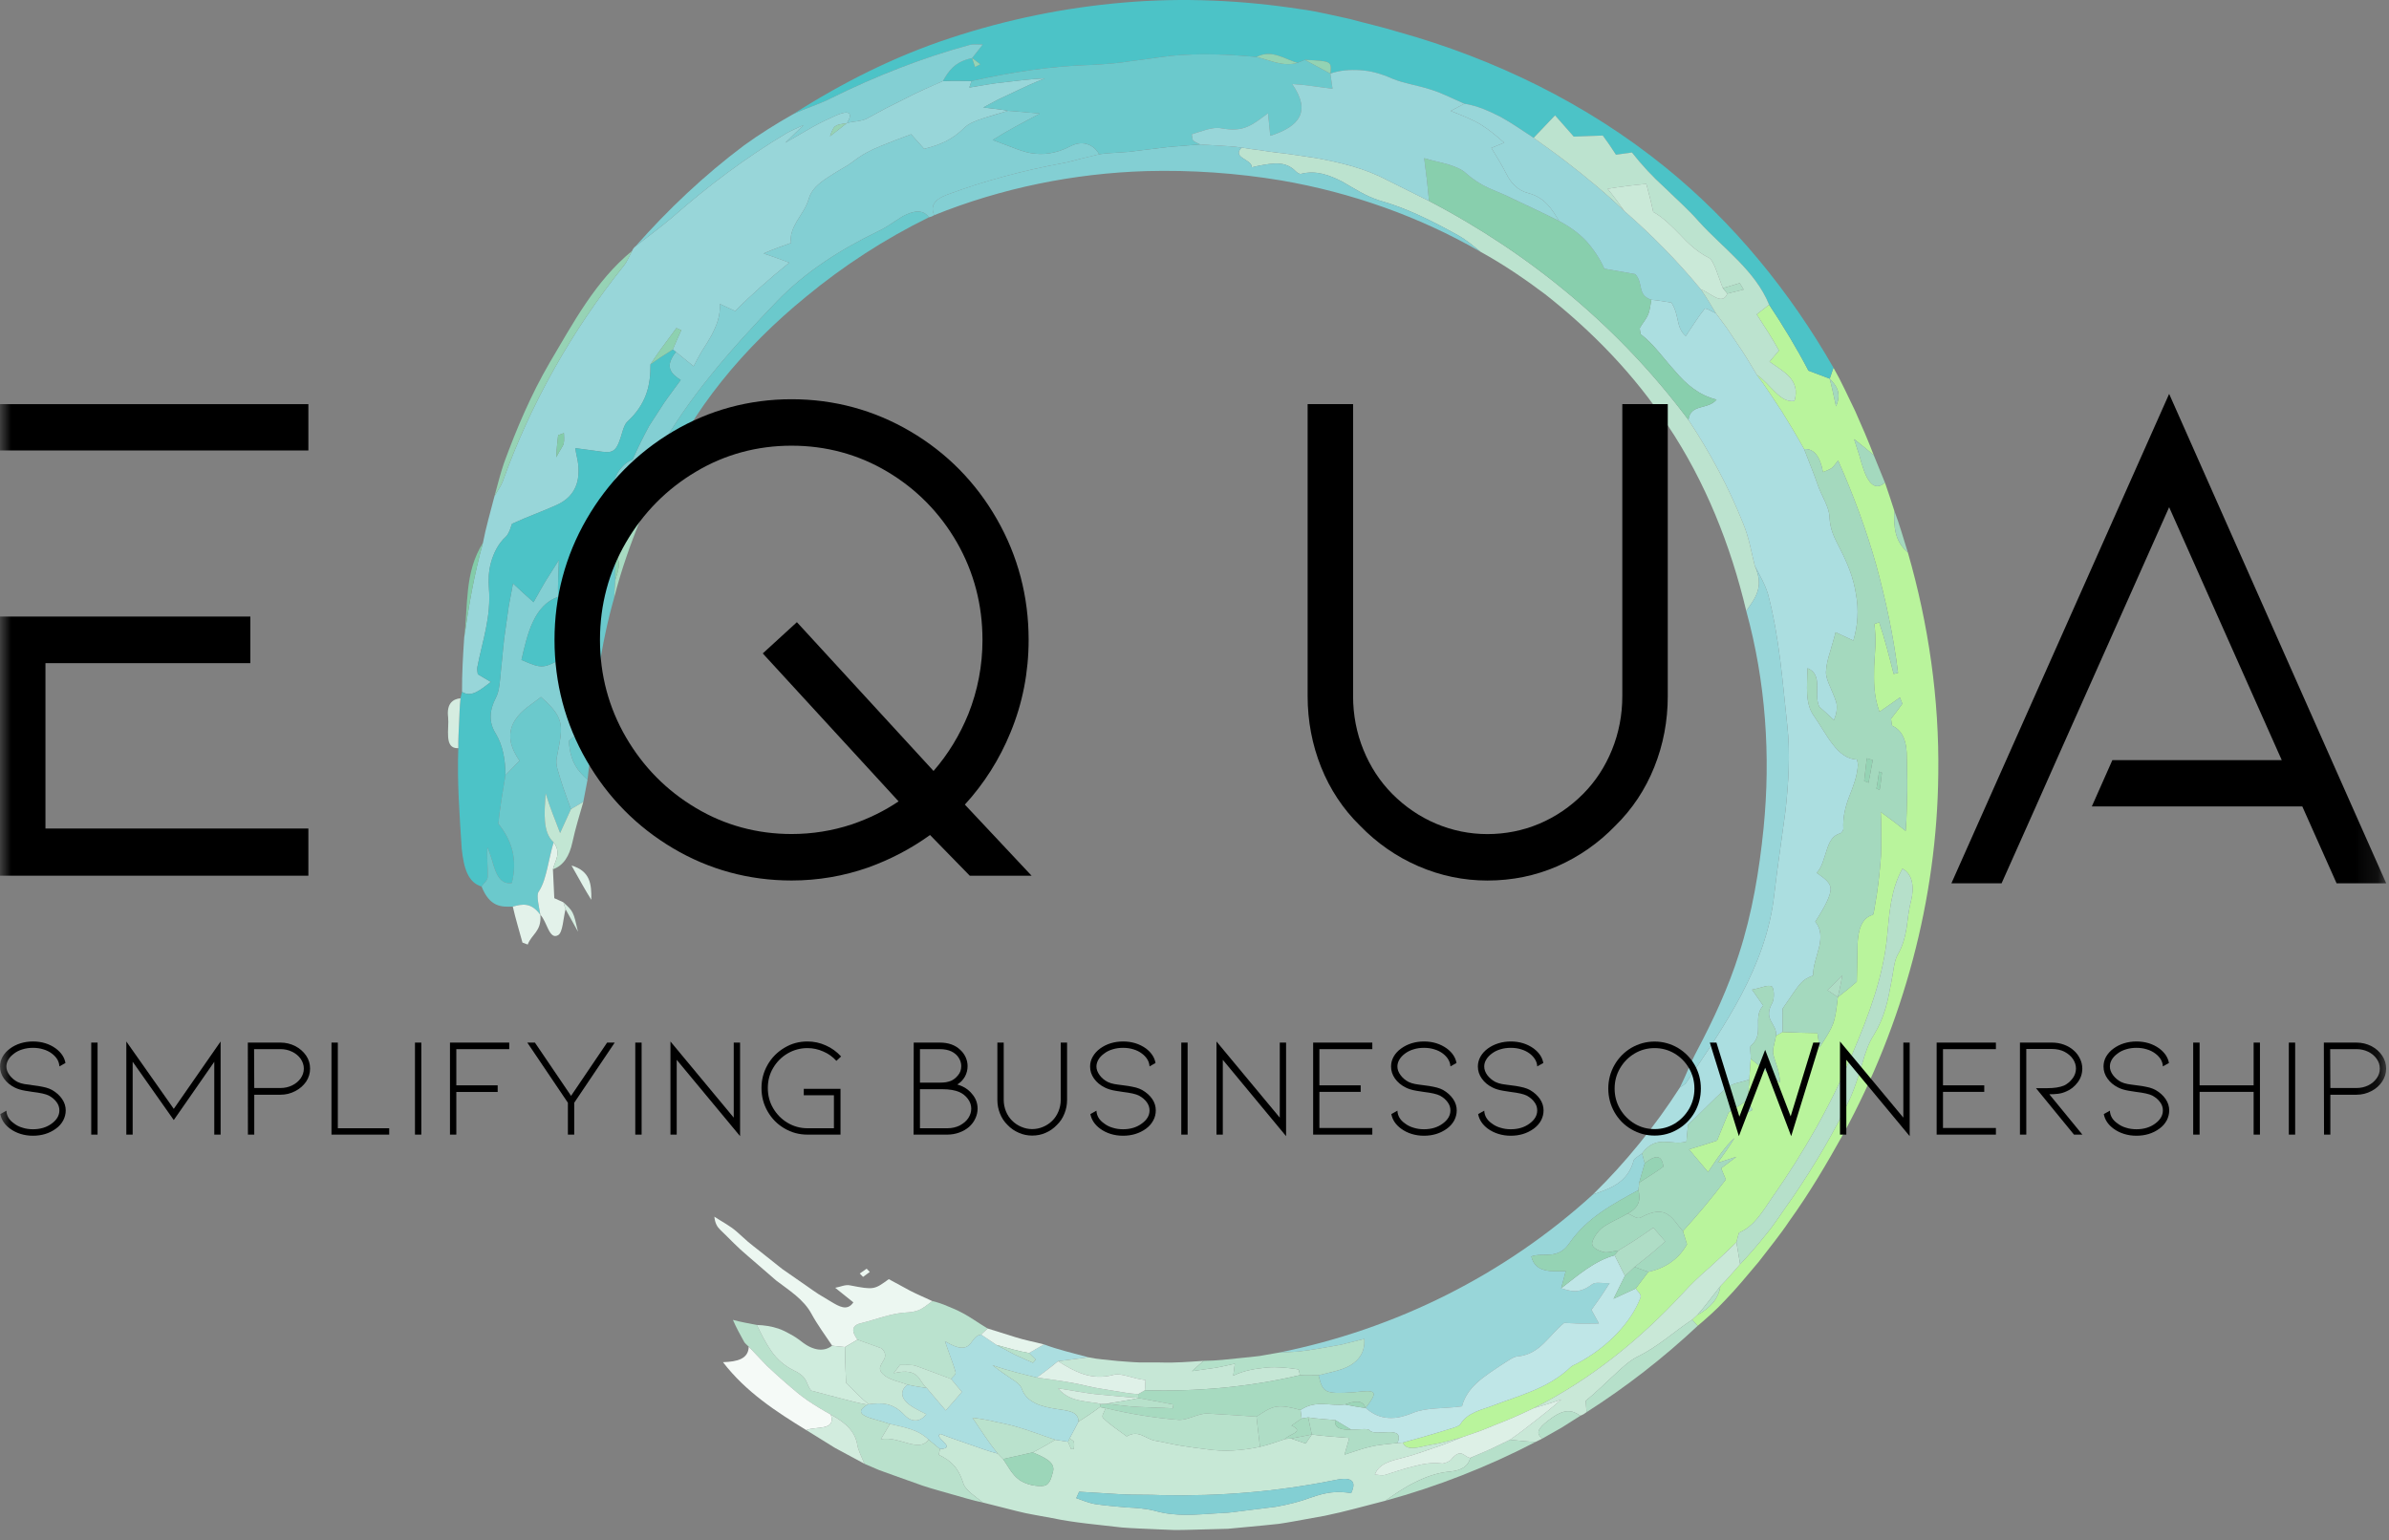 <?xml version="1.0" encoding="UTF-8"?>
<svg width="107px" height="69px" viewBox="0 0 107 69" version="1.1" xmlns="http://www.w3.org/2000/svg" xmlns:xlink="http://www.w3.org/1999/xlink">
    <rect x="0" y="0" width="107" height="69" fill="#808080" stroke="none"/>
    <!-- Generator: Sketch 52.5 (67469) - http://www.bohemiancoding.com/sketch -->
    <title>EQUA LOGO</title>
    <desc>Created with Sketch.</desc>
    <defs>
        <polygon id="path-1" points="0 68.548 106.875 68.548 106.875 0 0 0"></polygon>
    </defs>
    <g id="Page-1" stroke="none" stroke-width="1" fill="none" fill-rule="evenodd">
        <g id="Icon_presentation" transform="translate(-341, -70)">
            <g id="EQUA-LOGO" transform="translate(341, 70)">
                <g id="Group-221">
                    <path d="M71.346,53.513 C72.82,52.071 74.126,50.456 75.242,48.718 C75.34,48.643 75.469,48.591 75.533,48.49 C76.394,47.213 77.267,45.942 77.996,44.559 C78.721,43.179 79.292,41.681 79.468,40.065 C79.613,38.816 79.804,37.577 79.971,36.316 C80.107,35.054 80.191,33.769 80.05,32.496 C79.837,30.552 79.699,28.554 79.187,26.62 C79.057,26.177 78.811,25.764 78.596,25.351 C78.438,24.722 78.331,24.067 78.077,23.464 C77.43,21.832 76.591,20.279 75.624,18.815 C75.703,18.074 76.494,18.376 76.882,17.903 C76.084,17.702 75.526,17.217 75.032,16.636 C74.519,16.074 74.068,15.412 73.481,14.967 C73.467,14.831 73.427,14.728 73.454,14.68 C73.566,14.48 73.722,14.315 73.813,14.101 C73.9,13.897 73.919,13.653 73.961,13.429 C74.29,13.461 74.603,13.519 74.861,13.558 C75.241,14.162 75.039,14.652 75.503,15.056 C75.802,14.62 76.05,14.203 76.347,13.837 C76.395,13.777 76.678,13.962 76.853,14.035 L77.347,14.702 L77.808,15.393 C78.124,15.846 78.406,16.321 78.688,16.795 C79.09,17.314 79.429,17.875 79.8,18.418 C80.141,18.978 80.488,19.539 80.802,20.117 C81.012,20.668 81.24,21.207 81.429,21.764 C81.595,22.234 81.926,22.717 81.94,23.155 C81.967,23.744 82.158,24.085 82.422,24.606 C82.751,25.244 83.024,25.915 83.126,26.612 C83.256,27.301 83.213,28.013 83.01,28.698 C82.732,28.568 82.519,28.468 82.213,28.325 C82.141,28.634 82.043,28.926 81.964,29.215 C81.872,29.505 81.796,29.793 81.784,30.094 C81.775,30.295 81.858,30.517 81.961,30.748 C82.055,30.981 82.171,31.224 82.243,31.46 C82.28,31.581 82.271,31.744 82.255,31.876 C82.237,32.008 82.19,32.124 82.142,32.263 C81.824,31.961 81.578,31.747 81.48,31.658 C81.337,31.321 81.401,30.972 81.389,30.664 C81.376,30.356 81.312,30.088 80.957,29.935 C80.941,30.722 80.832,31.515 81.248,32.083 C81.817,32.89 82.281,34.009 83.174,34.027 C83.2,34.17 83.217,34.219 83.214,34.265 C83.183,34.776 83.008,35.222 82.829,35.673 C82.657,36.125 82.532,36.583 82.561,37.144 C82.564,37.197 82.475,37.323 82.425,37.336 C82.053,37.431 81.923,37.753 81.807,38.112 C81.686,38.469 81.6,38.868 81.366,39.103 C81.796,39.407 81.998,39.57 81.992,39.852 C81.973,40.131 81.787,40.545 81.302,41.295 C81.581,41.617 81.571,42.024 81.474,42.443 C81.37,42.86 81.202,43.292 81.205,43.703 C80.668,43.927 80.691,43.946 79.841,45.187 C79.841,45.571 79.841,45.904 79.84,46.236 L79.544,46.406 C79.618,45.866 78.942,45.706 79.375,44.937 C79.487,44.748 79.46,44.246 79.354,44.193 C79.176,44.103 78.909,44.258 78.471,44.336 C78.731,44.709 78.852,44.88 78.972,45.053 C78.467,45.585 79.06,46.326 78.412,46.856 C78.364,46.897 78.42,47.237 78.413,47.435 L78.349,48.357 C78.006,48.497 77.595,48.508 77.303,48.758 C76.74,49.253 76.198,49.842 75.603,50.39 C75.586,50.574 75.562,50.83 75.533,51.147 C74.825,51.341 74.206,50.799 73.546,51.671 C73.423,51.782 73.199,51.886 73.171,51.986 C72.906,52.995 72.096,53.255 71.346,53.513" id="Fill-1" fill="#ABDEE0"></path>
                    <path d="M78.349,48.357 L78.413,47.436 C78.853,47.786 79.289,48.142 79.723,48.504 C79.708,47.992 79.524,47.651 79.423,47.238 C79.372,47.024 79.499,46.685 79.544,46.406 L79.84,46.236 C80.352,46.26 80.868,46.276 81.4,46.283 C81.427,46.463 81.457,46.668 81.496,46.928 C82.148,45.902 82.175,45.896 82.315,44.674 L82.312,44.676 C82.627,44.433 82.939,44.181 83.164,43.98 C83.176,43.323 83.186,42.806 83.197,42.272 C83.23,41.672 83.37,41.124 83.883,40.985 C83.914,40.977 83.954,40.704 83.979,40.552 C84.098,39.903 84.174,39.244 84.228,38.59 C84.26,38.273 84.253,37.953 84.255,37.596 C84.247,37.24 84.266,36.848 84.235,36.377 C84.706,36.716 84.979,36.93 85.352,37.228 C85.409,36.611 85.398,36.013 85.422,35.431 C85.43,34.848 85.404,34.276 85.397,33.707 C85.364,33.05 85.126,32.686 84.754,32.517 C84.725,32.504 84.719,32.333 84.696,32.201 C84.873,31.986 85.034,31.76 85.204,31.529 L85.095,31.247 C84.796,31.462 84.497,31.672 84.179,31.888 C83.911,31.16 83.928,30.507 83.94,29.867 C83.959,29.545 83.979,29.227 83.998,28.91 C84.004,28.593 83.993,28.274 83.949,27.953 L84.167,27.882 C84.42,28.639 84.616,29.413 84.814,30.193 L85.011,30.145 C84.811,28.516 84.466,26.911 84.035,25.32 C83.588,23.733 83.01,22.171 82.326,20.631 C82.206,20.777 82.135,20.894 82.038,20.968 C81.943,21.042 81.825,21.072 81.649,21.151 C81.519,20.438 81.24,20.088 80.802,20.117 C80.488,19.538 80.141,18.978 79.799,18.418 C79.429,17.875 79.089,17.314 78.687,16.796 C79.275,17.169 79.712,18.069 80.372,17.962 C80.659,17 79.852,16.635 79.253,16.204 C79.419,16.009 79.538,15.867 79.678,15.703 C79.369,15.141 79.034,14.637 78.68,14.084 C78.892,13.918 79.064,13.784 79.236,13.65 C79.871,14.604 80.463,15.584 80.998,16.607 C81.265,16.707 81.605,16.836 81.946,16.964 C82.036,17.276 82.101,17.602 82.233,18.205 C82.508,17.571 82.223,17.255 81.952,16.966 L82.119,16.475 C82.478,17.101 82.771,17.764 83.088,18.409 C83.382,19.067 83.667,19.728 83.925,20.398 C83.683,20.178 83.413,19.972 83.042,19.673 C83.133,19.956 83.211,20.197 83.282,20.417 C83.343,20.641 83.401,20.842 83.471,21.04 C83.743,21.816 84.077,21.931 84.424,21.621 C84.575,22.039 84.705,22.464 84.844,22.885 C84.819,23.595 84.855,24.251 85.45,24.75 C86.376,27.958 86.861,31.314 86.813,34.672 C86.76,40.293 85.241,45.865 82.57,50.783 C81.825,52.122 81.046,53.448 80.147,54.695 C79.72,55.336 79.23,55.929 78.763,56.54 C78.265,57.125 77.781,57.726 77.242,58.277 C76.869,58.68 76.455,59.043 76.037,59.399 L75.791,59.123 L76.03,58.903 C76.6,58.607 76.976,58.172 77.054,57.618 C77.365,57.307 77.646,56.966 77.938,56.638 C78.341,56.216 78.723,55.774 79.086,55.317 C79.535,54.778 79.901,54.177 80.315,53.611 C81.278,52.187 82.167,50.706 82.89,49.148 C83.09,48.685 83.248,48.175 83.395,47.684 C83.536,47.19 83.689,46.725 83.932,46.358 C84.422,45.543 84.558,44.814 84.708,44.002 C84.795,43.59 84.826,43.071 84.989,42.783 C85.212,42.403 85.324,41.995 85.391,41.581 C85.452,41.166 85.487,40.75 85.595,40.345 C85.738,39.795 85.682,39.167 85.208,38.918 C84.686,39.845 84.616,40.953 84.53,41.877 C84.362,43.738 83.701,45.479 82.981,47.177 C82.026,49.472 80.785,51.641 79.357,53.673 C78.939,54.287 78.566,54.935 77.901,55.22 C77.866,55.234 77.819,55.505 77.771,55.653 C77.379,56.041 76.97,56.419 76.564,56.79 C76.144,57.149 75.751,57.526 75.389,57.921 C73.476,59.99 71.244,61.81 68.699,63.084 C68.176,63.332 67.653,63.572 67.114,63.778 L66.314,64.101 L65.5,64.385 C65.016,64.522 64.529,64.661 64.039,64.738 C63.574,64.818 63.009,65.047 62.829,64.627 C63.421,64.472 64.01,64.298 64.599,64.121 C64.878,64.024 65.333,63.929 65.405,63.807 C65.732,63.263 66.404,63.154 66.877,62.967 C68.074,62.505 69.354,62.203 70.354,61.239 C70.416,61.175 70.531,61.141 70.621,61.091 C72.026,60.361 73.082,59.194 73.475,58.132 C73.53,57.986 73.341,57.861 73.264,57.725 L73.825,56.981 C74.545,56.829 75.17,56.439 75.558,55.746 C75.489,55.521 75.433,55.338 75.376,55.154 C76.041,54.424 76.677,53.666 77.297,52.844 C77.248,52.726 77.172,52.544 77.088,52.34 C77.352,52.141 77.562,51.984 77.772,51.825 L76.933,52.095 C77.195,51.73 77.455,51.365 77.69,50.982 C77.476,51.158 77.289,51.401 77.099,51.645 C76.889,51.925 76.699,52.22 76.502,52.509 C76.194,52.142 75.959,51.862 75.649,51.492 C76.13,51.348 76.489,51.237 76.903,51.101 C77.068,50.698 77.24,50.279 77.42,49.838 C77.695,49.668 77.973,49.482 78.259,49.295 L78.204,49.878 L78.493,49.727 L78.262,49.294 C78.295,48.979 78.335,48.674 78.349,48.357" id="Fill-3" fill="#B9F49C"></path>
                    <path d="M25.247,19.872 C25.221,19.986 25.11,20.108 24.913,20.486 C24.937,19.999 24.97,19.749 24.998,19.496 L25.257,19.403 C25.256,19.56 25.283,19.713 25.247,19.872 M20.792,28.552 C20.737,29.37 20.688,30.182 20.694,30.997 C21.118,31.258 21.491,30.928 21.983,30.553 C21.716,30.394 21.557,30.301 21.4,30.207 C21.385,30.089 21.36,29.987 21.378,29.896 C21.608,28.709 22.005,27.64 21.898,26.341 C21.876,26.037 21.873,25.612 21.993,25.193 C22.111,24.774 22.316,24.352 22.649,24.05 C22.808,23.912 22.908,23.518 22.932,23.466 C23.671,23.129 24.289,22.915 24.924,22.628 C25.314,22.45 25.568,22.22 25.724,21.925 C25.887,21.633 25.939,21.271 25.898,20.816 C25.879,20.611 25.82,20.429 25.764,20.076 C26.241,20.14 26.611,20.189 26.982,20.239 C27.526,20.314 27.643,20.144 27.877,19.344 C27.92,19.192 27.991,18.992 28.093,18.896 C28.959,18.096 29.142,17.255 29.135,16.321 C29.49,15.757 29.907,15.238 30.296,14.696 L30.513,14.793 C30.377,15.077 30.259,15.373 30.133,15.659 L30.275,15.767 C30.512,15.96 30.749,16.153 31.066,16.41 C31.186,16.163 31.319,15.924 31.456,15.696 C31.599,15.474 31.74,15.256 31.86,15.035 C32.095,14.587 32.275,14.149 32.238,13.615 C32.5,13.736 32.683,13.821 32.928,13.934 C33.648,13.205 34.435,12.51 35.348,11.768 C34.987,11.627 34.687,11.522 34.199,11.354 C34.687,11.143 35.013,11.031 35.432,10.883 C35.365,10.559 35.507,10.23 35.694,9.903 C35.888,9.586 36.121,9.265 36.215,8.928 C36.329,8.5 36.67,8.214 37.059,7.959 C37.252,7.83 37.458,7.709 37.659,7.585 C37.864,7.471 38.063,7.351 38.238,7.214 C38.582,6.944 38.989,6.722 39.436,6.547 C39.88,6.367 40.34,6.184 40.809,6.015 C41.026,6.258 41.213,6.468 41.392,6.668 C42.123,6.485 42.638,6.264 43.179,5.735 C43.382,5.528 43.711,5.406 44.066,5.289 C44.423,5.178 44.804,5.063 45.15,4.964 C44.852,4.908 44.56,4.876 44.039,4.815 C44.269,4.692 44.488,4.575 44.704,4.459 C44.925,4.355 45.142,4.252 45.362,4.149 C45.803,3.938 46.26,3.721 46.799,3.511 C46.146,3.541 45.568,3.618 45.015,3.681 C44.457,3.734 43.943,3.838 43.413,3.923 C43.447,3.822 43.48,3.726 43.513,3.63 C43.087,3.62 42.657,3.612 42.231,3.634 C41.651,3.885 41.075,4.138 40.516,4.432 L39.672,4.855 L38.842,5.305 C38.586,5.443 38.235,5.431 37.935,5.511 C37.712,5.686 37.489,5.86 37.173,6.107 C37.359,5.605 37.365,5.602 37.932,5.518 C38.219,5.066 38.031,4.921 37.498,5.15 C37.149,5.303 36.8,5.468 36.424,5.673 C36.054,5.887 35.647,6.122 35.171,6.396 C35.54,6.04 35.674,5.91 35.994,5.6 C35.611,5.782 35.42,5.858 35.242,5.961 C33.414,7.051 31.7,8.34 30.095,9.751 C29.566,10.195 29.014,10.605 28.465,11.035 C28.392,11.091 28.342,11.16 28.311,11.24 C28.186,11.465 28.097,11.712 27.937,11.909 C25.607,14.818 23.767,18.089 22.522,21.554 C22.437,21.79 22.269,22.002 22.147,22.23 C21.97,22.93 21.763,23.616 21.63,24.322 C21.242,25.711 20.994,27.133 20.792,28.552" id="Fill-5" fill="#98D6D9"></path>
                    <path d="M30.275,15.767 C30.511,15.96 30.749,16.153 31.066,16.41 C31.186,16.163 31.319,15.924 31.456,15.696 C31.599,15.474 31.74,15.256 31.861,15.035 C32.095,14.587 32.275,14.149 32.238,13.615 C32.5,13.735 32.684,13.82 32.929,13.933 C33.648,13.205 34.435,12.51 35.348,11.769 C34.987,11.628 34.686,11.522 34.199,11.354 C34.687,11.144 35.013,11.031 35.432,10.884 C35.364,10.559 35.506,10.229 35.694,9.904 C35.888,9.586 36.12,9.265 36.216,8.927 C36.329,8.5 36.67,8.214 37.058,7.959 C37.252,7.831 37.458,7.709 37.659,7.585 C37.864,7.47 38.063,7.351 38.239,7.214 C38.582,6.944 38.989,6.722 39.436,6.547 C39.88,6.367 40.34,6.184 40.809,6.015 C41.026,6.258 41.213,6.468 41.392,6.668 C42.123,6.485 42.637,6.264 43.179,5.734 C43.383,5.528 43.711,5.406 44.066,5.289 C44.423,5.178 44.805,5.063 45.15,4.964 C45.564,5 45.973,5.024 46.573,5.09 C45.752,5.526 45.156,5.829 44.459,6.272 C44.763,6.387 45.051,6.494 45.328,6.599 C45.606,6.709 45.873,6.803 46.144,6.855 C46.686,6.947 47.249,6.914 47.98,6.535 C48.515,6.262 49.012,6.506 49.23,6.912 L48.407,7.112 C48.134,7.184 47.864,7.264 47.589,7.312 C45.832,7.634 44.093,8.101 42.409,8.726 C41.813,8.953 41.674,9.244 41.838,9.642 L41.723,9.701 L41.602,9.736 C41.342,9.363 40.917,9.434 40.435,9.688 C40.058,9.912 39.706,10.191 39.315,10.368 C37.675,11.165 36.12,12.133 34.806,13.49 C32.787,15.595 30.805,17.815 29.391,20.404 C28.959,21.182 28.491,22.04 28.872,22.84 L28.747,23.12 C28.627,23.093 28.507,23.065 28.381,23.036 C28.053,23.455 28.432,24.193 27.75,24.41 C27.743,24.37 27.746,24.325 27.732,24.295 C27.719,24.268 27.674,24.233 27.666,24.241 C27.555,24.357 27.419,24.471 27.367,24.614 C26.667,26.547 26.18,28.558 25.954,30.595 C25.921,30.907 26.038,31.276 26.163,31.54 C26.372,31.995 26.298,32.348 26.029,32.676 C25.84,32.903 25.607,33.071 25.478,33.192 C25.536,34.17 25.906,34.563 26.315,34.931 L26.125,35.926 L25.573,36.251 C25.353,35.654 25.131,35.046 24.957,34.417 C24.919,34.275 24.907,34.087 24.937,33.943 C25.085,33.174 25.19,32.713 25.081,32.333 C24.974,31.952 24.717,31.658 24.23,31.225 C23.831,31.55 23.362,31.797 23.063,32.269 C22.864,32.575 22.823,32.905 22.873,33.218 C22.934,33.532 23.092,33.83 23.267,34.082 C23.009,34.348 22.823,34.538 22.638,34.728 C22.636,34.022 22.518,33.38 22.193,32.849 C21.894,32.363 21.903,31.84 22.216,31.248 C22.376,30.942 22.396,30.45 22.436,30.044 C22.509,29.416 22.544,28.781 22.648,28.138 C22.693,27.815 22.739,27.489 22.786,27.155 C22.848,26.824 22.912,26.486 22.977,26.14 C23.3,26.443 23.544,26.667 23.897,26.98 C24.08,26.657 24.248,26.348 24.432,26.039 C24.624,25.736 24.82,25.427 25.031,25.092 C25.016,25.696 24.977,26.195 24.997,26.735 C23.916,27.125 23.626,28.377 23.356,29.566 C24.314,29.982 24.319,29.957 25.32,29.429 C24.827,29.054 24.864,28.493 25.074,27.789 C25.455,26.699 25.808,25.601 26.263,24.544 C26.377,24.277 26.364,23.776 26.492,23.712 C27.223,23.302 27.235,22.552 27.402,21.891 C27.551,21.184 27.91,20.752 28.335,20.589 C28.591,20.006 28.828,19.537 29.079,19.075 C29.297,18.739 29.515,18.403 29.739,18.057 C29.971,17.717 30.232,17.384 30.49,17.024 C30.064,16.752 29.738,16.439 30.275,15.767" id="Fill-7" fill="#83CFD3"></path>
                    <path d="M43.513,3.63 C43.087,3.62 42.657,3.612 42.231,3.633 C42.482,3.186 42.761,2.759 43.538,2.603 L43.672,2.999 L43.906,2.879 L43.54,2.601 C43.686,2.415 43.832,2.23 44.018,1.993 C43.797,1.998 43.601,1.965 43.421,2.015 C41.297,2.593 39.231,3.408 37.245,4.389 C36.691,4.674 36.082,4.848 35.517,5.119 C37.712,3.71 40.069,2.525 42.555,1.708 C45.068,0.876 47.683,0.339 50.332,0.114 C52.981,-0.115 55.658,0.009 58.285,0.416 C59.019,0.512 59.738,0.7 60.462,0.851 C61.176,1.047 61.899,1.208 62.605,1.424 C66.924,2.627 71.068,4.637 74.596,7.499 C77.646,9.972 80.173,13.075 82.119,16.475 L81.952,16.966 L81.946,16.964 C81.606,16.836 81.265,16.707 80.998,16.607 C80.463,15.584 79.871,14.604 79.236,13.65 C78.613,12.116 77.183,11.133 76.088,9.925 C75.621,9.387 75.075,8.913 74.562,8.409 C74.029,7.928 73.538,7.402 73.092,6.832 C72.84,6.867 72.633,6.896 72.377,6.932 C72.17,6.605 71.979,6.337 71.786,6.072 C71.339,6.089 70.897,6.105 70.486,6.12 C70.138,5.725 69.891,5.445 69.647,5.169 C69.299,5.536 68.995,5.856 68.69,6.177 C68.206,5.861 67.728,5.522 67.22,5.242 C66.703,4.981 66.175,4.735 65.588,4.646 C65.089,4.435 64.606,4.175 64.088,4.015 C63.516,3.825 62.89,3.744 62.365,3.526 C61.863,3.301 61.384,3.17 60.919,3.144 C60.455,3.114 60.018,3.146 59.585,3.295 L59.588,3.298 C59.644,2.741 59.638,2.735 58.446,2.682 L58.111,2.816 C57.521,2.641 56.95,2.197 56.28,2.552 C55.024,2.437 53.745,2.381 52.506,2.497 C51.897,2.563 51.301,2.664 50.702,2.732 C50.105,2.833 49.503,2.876 48.883,2.908 C47.088,2.958 45.289,3.234 43.513,3.63" id="Fill-9" fill="#4CC3C7"></path>
                    <path d="M52.055,66.985 C54.625,67.039 57.202,66.827 59.726,66.321 C60.42,66.163 60.818,66.255 60.517,66.894 C59.893,66.789 59.407,66.848 58.72,67.091 C58.229,67.273 57.692,67.409 57.14,67.506 C56.583,67.575 56.016,67.646 55.463,67.715 C55.147,67.765 54.825,67.785 54.505,67.799 C53.575,67.853 52.677,67.958 51.73,67.689 C51.328,67.584 50.883,67.553 50.425,67.532 C49.969,67.486 49.5,67.454 49.055,67.385 C48.759,67.338 48.484,67.214 48.203,67.119 L48.333,66.831 L50.195,66.944 C50.815,66.979 51.437,66.954 52.055,66.985 Z M62.591,64.648 C62.194,64.699 61.796,64.714 61.41,64.808 C61.034,64.886 60.663,65.031 60.22,65.17 C60.293,64.915 60.354,64.698 60.433,64.423 C59.832,64.37 59.294,64.344 58.754,64.269 L58.755,64.268 L58.481,64.673 L57.823,64.448 C57.739,64.456 57.657,64.463 57.574,64.466 C57.198,64.594 56.819,64.729 56.433,64.819 C55.617,64.993 54.817,65.044 54.031,64.927 C53.638,64.882 53.251,64.823 52.867,64.765 C52.482,64.703 52.1,64.604 51.716,64.541 C51.295,64.46 51.001,64.036 50.464,64.352 C50.095,64.079 49.701,63.823 49.406,63.527 C49.316,63.436 49.476,63.235 49.52,63.084 L49.26,63.04 C48.948,63.273 48.63,63.49 48.307,63.688 L47.906,64.443 C47.972,64.493 48.082,64.542 48.095,64.593 C48.123,64.701 48.104,64.81 48.094,64.917 C48.093,64.924 47.974,64.923 47.972,64.919 C47.922,64.81 47.879,64.702 47.836,64.593 L47.268,64.504 C46.938,64.692 46.597,64.9 46.256,65.069 C46.775,65.292 47.285,65.502 47.159,65.946 C47.094,66.174 47.026,66.507 46.778,66.561 C46.637,66.592 46.417,66.577 46.2,66.532 C45.985,66.483 45.777,66.389 45.653,66.3 C45.304,66.041 45.152,65.681 44.926,65.367 L44.688,65.123 C44.256,65.016 43.84,64.851 43.415,64.707 C42.992,64.554 42.558,64.419 42.129,64.244 C41.943,64.293 42.135,64.468 42.281,64.614 C42.426,64.76 42.519,64.897 42.1,64.92 C42.089,65.013 42.028,65.168 42.075,65.191 C42.812,65.547 42.988,65.987 43.16,66.493 C43.253,66.758 43.709,67.065 44.02,67.314 L45.555,67.702 C46.066,67.836 46.59,67.906 47.108,68.009 C48.143,68.227 49.198,68.308 50.247,68.433 C50.773,68.475 51.301,68.488 51.829,68.515 L52.621,68.547 C52.885,68.549 53.149,68.538 53.413,68.533 L54.998,68.491 L56.576,68.342 L57.272,68.271 C57.503,68.241 57.732,68.195 57.961,68.157 L59.336,67.908 C60.248,67.723 61.143,67.463 62.043,67.236 C62.479,66.931 62.91,66.632 63.383,66.404 C63.855,66.169 64.359,65.976 64.968,65.924 C65.473,65.877 65.775,65.669 65.849,65.314 C65.574,65.296 65.456,64.818 64.979,65.407 C64.916,65.48 64.673,65.578 64.581,65.566 C64.149,65.512 63.73,65.58 63.311,65.695 C62.888,65.794 62.464,65.944 62.037,66.078 C61.915,66.113 61.771,66.079 61.578,66.061 C61.769,65.557 62.305,65.446 62.857,65.303 C63.31,65.195 63.745,65.024 64.189,64.879 C64.633,64.735 65.067,64.56 65.5,64.385 C65.016,64.522 64.529,64.661 64.039,64.738 C63.574,64.818 63.009,65.048 62.829,64.628 L62.591,64.648 Z" id="Fill-11" fill="#C7E8D6"></path>
                    <path d="M71.346,53.513 C72.096,53.255 72.906,52.995 73.171,51.986 C73.199,51.886 73.423,51.782 73.546,51.67 L73.665,52.115 L73.419,52.981 L73.383,53.316 C72.218,53.959 71.096,54.536 70.283,55.706 C69.769,56.46 69.121,56.093 68.586,56.288 C68.762,57.048 69.52,56.951 70.127,56.948 C70.045,57.261 69.984,57.488 69.924,57.716 C70.329,57.838 70.711,57.992 71.304,57.539 C71.448,57.418 71.758,57.503 72.094,57.483 C71.76,58.02 71.501,58.379 71.28,58.683 C71.389,58.882 71.465,59.021 71.614,59.292 C71.156,59.298 70.925,59.301 70.688,59.296 C70.45,59.285 70.212,59.274 70.06,59.267 C69.349,59.842 68.981,60.676 67.965,60.77 C67.789,60.78 67.54,60.965 67.34,61.091 C66.908,61.374 66.487,61.644 66.153,61.946 C65.82,62.253 65.58,62.607 65.481,63.005 C64.679,63.118 63.923,63.051 63.325,63.283 C63.063,63.39 62.83,63.462 62.619,63.503 C62.404,63.534 62.214,63.534 62.041,63.508 C61.696,63.457 61.421,63.302 61.165,63.077 C61.739,62.322 61.664,62.249 60.663,62.375 C59.341,62.46 59.245,62.409 59.057,61.613 C59.554,61.485 60.087,61.399 60.484,61.166 C60.878,60.924 61.14,60.573 61.107,59.984 C60.754,60.072 60.404,60.159 60.056,60.246 C59.702,60.308 59.351,60.37 59,60.431 C58.71,60.475 58.422,60.524 58.132,60.553 L57.257,60.602 C62.5,59.555 67.391,57.118 71.346,53.513" id="Fill-13" fill="#98D6D9"></path>
                    <path d="M30.275,15.767 C29.738,16.439 30.064,16.752 30.49,17.024 C30.232,17.384 29.971,17.717 29.739,18.057 C29.515,18.403 29.297,18.739 29.079,19.075 C28.828,19.537 28.591,20.006 28.335,20.589 C27.91,20.752 27.551,21.184 27.402,21.891 C27.235,22.552 27.223,23.302 26.492,23.712 C26.364,23.776 26.377,24.277 26.263,24.544 C25.808,25.601 25.455,26.699 25.074,27.789 C24.864,28.493 24.827,29.054 25.32,29.429 C24.319,29.957 24.314,29.982 23.356,29.566 C23.626,28.377 23.916,27.125 24.997,26.735 C24.977,26.195 25.016,25.696 25.031,25.092 C24.82,25.427 24.624,25.736 24.432,26.039 C24.248,26.348 24.08,26.657 23.897,26.98 C23.544,26.667 23.3,26.443 22.977,26.14 C22.912,26.486 22.848,26.824 22.786,27.155 C22.739,27.489 22.693,27.815 22.648,28.138 C22.544,28.781 22.509,29.416 22.436,30.044 C22.396,30.45 22.376,30.942 22.216,31.248 C21.903,31.84 21.894,32.363 22.193,32.849 C22.518,33.38 22.636,34.022 22.638,34.728 C22.535,35.422 22.39,36.127 22.324,36.905 C22.914,37.643 23.193,38.473 22.925,39.56 C22.141,39.665 22.148,38.598 21.829,37.971 C21.798,38.43 21.858,38.871 21.842,39.288 C21.835,39.455 21.659,39.574 21.568,39.716 C20.966,39.537 20.774,38.909 20.68,38.024 C20.583,36.527 20.47,35.024 20.527,33.52 C20.518,33.147 20.547,32.774 20.56,32.401 C20.582,32.029 20.582,31.655 20.625,31.284 L20.694,30.997 C21.118,31.258 21.491,30.928 21.984,30.553 C21.716,30.394 21.557,30.3 21.399,30.207 C21.385,30.089 21.36,29.987 21.379,29.896 C21.608,28.709 22.005,27.64 21.897,26.341 C21.876,26.037 21.873,25.612 21.993,25.193 C22.11,24.774 22.316,24.352 22.649,24.051 C22.808,23.913 22.909,23.518 22.932,23.465 C23.671,23.129 24.288,22.915 24.924,22.628 C25.313,22.45 25.568,22.22 25.724,21.925 C25.887,21.633 25.939,21.271 25.899,20.816 C25.879,20.611 25.82,20.429 25.765,20.076 C26.24,20.14 26.61,20.19 26.982,20.239 C27.526,20.315 27.643,20.143 27.877,19.344 C27.92,19.192 27.991,18.992 28.092,18.896 C28.959,18.096 29.142,17.255 29.134,16.321 C29.457,16.086 29.794,15.869 30.133,15.659 L30.275,15.767 Z" id="Fill-15" fill="#4CC3C7"></path>
                    <path d="M75.624,18.815 C76.591,20.279 77.43,21.831 78.078,23.464 C78.331,24.067 78.438,24.721 78.595,25.351 C79.044,26.32 78.582,26.827 78.213,27.373 C77.517,24.438 76.384,21.582 74.695,19.055 C73.218,16.802 71.316,14.842 69.202,13.18 C68.281,12.487 67.325,11.838 66.317,11.284 C65.992,11.015 65.665,10.742 65.297,10.536 C64.174,9.914 63.009,9.32 61.774,8.979 C61.175,8.787 60.654,8.446 60.104,8.129 C59.548,7.852 58.956,7.609 58.254,7.793 C58.209,7.804 58.092,7.731 58.042,7.68 C57.757,7.385 57.436,7.314 57.102,7.325 C56.767,7.341 56.423,7.412 56.063,7.495 C56.089,7.124 55.156,7.089 55.607,6.611 C55.882,6.66 56.158,6.697 56.435,6.729 C56.71,6.775 56.985,6.813 57.263,6.847 C57.818,6.9 58.367,7.003 58.923,7.079 C60.023,7.275 61.127,7.536 62.129,8.07 C62.749,8.379 63.379,8.693 64.004,9.004 C68.557,11.382 72.544,14.688 75.624,18.815" id="Fill-17" fill="#BCE3CF"></path>
                    <path d="M78.213,27.373 C78.582,26.826 79.044,26.32 78.595,25.351 C78.811,25.763 79.057,26.177 79.188,26.62 C79.7,28.554 79.837,30.552 80.05,32.496 C80.192,33.768 80.107,35.055 79.971,36.316 C79.804,37.577 79.613,38.816 79.468,40.065 C79.292,41.681 78.721,43.179 77.996,44.559 C77.267,45.942 76.394,47.213 75.533,48.49 C75.47,48.59 75.34,48.643 75.242,48.718 C75.511,48.184 75.713,47.619 75.992,47.1 C76.734,45.699 77.407,44.253 77.886,42.74 C78.48,40.91 78.794,39.009 78.987,37.114 C79.312,33.857 79.084,30.541 78.213,27.373" id="Fill-19" fill="#98D6D9"></path>
                    <path d="M48.307,63.688 L47.906,64.443 L47.836,64.593 L47.268,64.504 C46.674,64.313 46.098,64.078 45.49,63.909 C45.186,63.821 44.872,63.759 44.552,63.692 C44.234,63.616 43.904,63.557 43.556,63.517 C43.951,64.104 44.302,64.648 44.688,65.123 C44.256,65.017 43.841,64.851 43.415,64.707 C42.992,64.553 42.558,64.419 42.129,64.243 C41.943,64.293 42.134,64.468 42.28,64.614 C42.426,64.759 42.519,64.897 42.1,64.919 L41.588,64.495 C41.099,64.022 40.473,63.945 39.859,63.796 C39.631,63.727 39.403,63.649 39.174,63.589 C38.352,63.37 38.484,63.152 38.849,62.927 L38.899,62.913 C39.476,62.835 39.979,62.82 40.534,63.417 C40.86,63.741 41.222,63.701 41.488,63.359 C41.123,63.179 40.747,62.997 40.553,62.768 C40.359,62.537 40.335,62.292 40.636,62.029 C40.919,62.099 41.213,62.139 41.504,62.183 C41.799,62.53 42.093,62.877 42.358,63.189 C42.615,62.902 42.875,62.608 43.084,62.356 C42.884,62.133 42.743,61.951 42.6,61.78 C42.672,61.677 42.829,61.578 42.8,61.471 C42.695,61.09 42.53,60.706 42.323,60.087 C43.606,60.867 43.389,59.85 43.941,59.791 L44.632,60.255 L45.436,60.681 C45.708,60.813 45.987,60.929 46.265,61.055 L46.388,60.908 L46.09,60.617 L46.759,60.23 C47.404,60.475 48.075,60.621 48.742,60.808 L47.388,60.984 C47.078,61.241 46.766,61.474 46.442,61.717 C45.841,61.568 45.235,61.435 44.453,61.163 C44.73,61.385 45.026,61.583 45.269,61.747 C45.515,61.902 45.703,62.044 45.755,62.195 C45.871,62.529 46.089,62.726 46.364,62.861 C46.638,63 46.968,63.069 47.314,63.121 C47.763,63.202 48.297,63.197 48.307,63.688" id="Fill-21" fill="#ABDEE0"></path>
                    <path d="M21.568,39.715 C21.659,39.574 21.835,39.455 21.843,39.289 C21.858,38.871 21.797,38.43 21.829,37.971 C22.148,38.598 22.141,39.665 22.924,39.56 C23.193,38.473 22.914,37.643 22.324,36.905 C22.39,36.127 22.534,35.422 22.638,34.729 C22.823,34.538 23.009,34.347 23.267,34.082 C23.092,33.83 22.934,33.532 22.873,33.219 C22.822,32.905 22.864,32.576 23.064,32.268 C23.362,31.797 23.83,31.551 24.23,31.224 C24.717,31.658 24.974,31.952 25.081,32.332 C25.19,32.714 25.085,33.174 24.937,33.943 C24.907,34.087 24.919,34.275 24.957,34.417 C25.131,35.046 25.353,35.654 25.573,36.251 C25.436,36.552 25.3,36.852 25.086,37.321 C24.839,36.664 24.644,36.217 24.438,35.543 C24.409,36.01 24.373,36.423 24.408,36.789 C24.443,37.156 24.521,37.476 24.797,37.74 C24.681,38.102 24.612,38.501 24.516,38.888 C24.423,39.275 24.331,39.646 24.119,39.961 C24.016,40.123 24.146,40.641 24.203,40.989 L24.203,40.988 C23.787,40.413 23.393,40.501 22.968,40.616 C22.448,40.64 21.934,40.632 21.568,39.715" id="Fill-23" fill="#6BC9CC"></path>
                    <path d="M55.607,6.611 C55.156,7.089 56.09,7.124 56.063,7.495 C56.423,7.412 56.768,7.341 57.102,7.325 C57.436,7.314 57.757,7.385 58.041,7.68 C58.093,7.731 58.209,7.804 58.254,7.793 C58.956,7.609 59.547,7.852 60.104,8.129 C60.653,8.446 61.175,8.787 61.774,8.979 C63.009,9.32 64.174,9.914 65.297,10.536 C65.665,10.742 65.992,11.015 66.317,11.284 C63.553,9.69 60.509,8.622 57.39,8.085 C55.387,7.751 53.354,7.611 51.321,7.666 C48.11,7.766 44.869,8.418 41.837,9.642 C41.674,9.244 41.813,8.953 42.409,8.726 C44.092,8.1 45.832,7.634 47.589,7.312 C47.864,7.264 48.135,7.184 48.407,7.112 L49.23,6.912 C49.793,6.826 50.369,6.849 50.927,6.756 L52.335,6.586 L53.753,6.47 C54.371,6.519 54.993,6.526 55.607,6.611" id="Fill-25" fill="#83CFD3"></path>
                    <path d="M38.849,62.927 C38.484,63.152 38.352,63.371 39.174,63.589 C39.403,63.649 39.631,63.727 39.858,63.796 C39.767,63.95 39.675,64.104 39.453,64.477 C40.269,64.322 41.156,65.111 41.588,64.495 L42.1,64.92 C42.089,65.013 42.028,65.168 42.075,65.191 C42.812,65.546 42.988,65.987 43.16,66.493 C43.253,66.758 43.708,67.065 44.02,67.314 C43.563,67.228 43.123,67.076 42.674,66.957 C42.228,66.826 41.776,66.71 41.335,66.563 L40.019,66.094 L39.361,65.856 L38.719,65.58 C38.604,65.294 38.442,64.999 38.397,64.728 C38.305,64.175 37.935,63.765 37.212,63.375 C36.848,63.177 36.5,62.962 36.166,62.737 C35.832,62.51 35.53,62.241 35.227,61.984 C34.927,61.723 34.634,61.459 34.349,61.19 L33.535,60.333 C33.465,60.262 33.372,60.192 33.33,60.119 C33.147,59.791 32.974,59.475 32.826,59.131 C33.172,59.228 33.539,59.29 33.896,59.359 C34.078,59.732 34.279,60.143 34.538,60.518 C34.794,60.895 35.139,61.192 35.553,61.395 C36.218,61.708 36.075,61.992 36.333,62.3 C36.75,62.411 37.17,62.522 37.591,62.633 C38.008,62.743 38.42,62.855 38.849,62.927" id="Fill-27" fill="#B9E1CC"></path>
                    <path d="M28.872,22.84 C28.491,22.04 28.959,21.182 29.391,20.404 C30.805,17.814 32.786,15.595 34.807,13.49 C36.12,12.134 37.675,11.165 39.314,10.368 C39.706,10.191 40.058,9.912 40.435,9.688 C40.917,9.434 41.342,9.363 41.602,9.736 C39.633,10.704 37.784,11.901 36.098,13.296 C33.347,15.54 30.965,18.352 29.567,21.629 C29.478,21.839 29.356,22.036 29.23,22.234 C29.112,22.436 28.985,22.635 28.872,22.84" id="Fill-29" fill="#6BC9CC"></path>
                    <path d="M43.941,59.791 C43.389,59.85 43.606,60.867 42.323,60.087 C42.531,60.706 42.695,61.089 42.799,61.471 C42.829,61.578 42.673,61.677 42.6,61.78 C42.083,61.581 41.556,61.389 41.042,61.2 C40.813,61.117 40.554,61.165 40.305,61.151 L40.028,61.52 C41.209,61.246 41.127,61.88 41.504,62.182 C41.214,62.139 40.919,62.099 40.636,62.029 C40.31,61.909 39.931,61.84 39.665,61.658 C38.955,61.167 40.022,60.953 39.492,60.41 C39.169,60.294 38.787,60.155 38.404,60.018 C38.136,59.656 38.129,59.382 38.549,59.284 C39.274,59.108 39.925,58.822 40.676,58.794 C41.246,58.766 41.445,58.502 41.763,58.291 C41.999,58.346 42.219,58.422 42.431,58.515 C42.645,58.601 42.855,58.688 43.056,58.796 C43.462,59.001 43.835,59.285 44.233,59.516 L43.941,59.791 Z" id="Fill-31" fill="#BAE2CE"></path>
                    <path d="M35.517,5.119 C36.082,4.847 36.691,4.674 37.245,4.389 C39.231,3.408 41.297,2.593 43.421,2.015 C43.6,1.965 43.797,1.999 44.018,1.993 C43.832,2.229 43.686,2.416 43.54,2.601 L43.538,2.604 C42.761,2.76 42.482,3.186 42.231,3.634 C41.651,3.885 41.074,4.138 40.516,4.431 L39.672,4.854 L38.842,5.305 C38.586,5.443 38.235,5.431 37.935,5.512 L37.932,5.518 C38.219,5.066 38.031,4.921 37.498,5.15 C37.149,5.303 36.8,5.468 36.425,5.672 C36.054,5.886 35.647,6.122 35.172,6.397 C35.539,6.04 35.674,5.91 35.994,5.6 C35.611,5.782 35.42,5.858 35.242,5.961 C33.414,7.051 31.7,8.34 30.095,9.751 C29.566,10.195 29.014,10.605 28.465,11.035 C29.925,9.377 31.546,7.849 33.323,6.515 C34.025,6.006 34.763,5.546 35.517,5.119" id="Fill-33" fill="#83CFD3"></path>
                    <path d="M41.763,58.292 C41.445,58.503 41.246,58.765 40.676,58.795 C39.924,58.821 39.274,59.108 38.549,59.284 C38.13,59.382 38.137,59.655 38.404,60.018 L37.845,60.349 C37.655,60.328 37.456,60.319 37.27,60.285 C36.951,59.807 36.605,59.339 36.35,58.869 C35.996,58.209 35.346,57.813 34.764,57.368 L33.481,56.258 C33.045,55.898 32.66,55.479 32.251,55.088 C32.125,54.963 32.026,54.81 31.995,54.508 C32.335,54.734 32.703,54.918 33.002,55.184 L33.492,55.624 C33.658,55.767 33.836,55.897 34.006,56.034 L35.035,56.852 L36.113,57.601 C36.293,57.725 36.468,57.855 36.652,57.973 L37.213,58.311 C37.582,58.532 37.947,58.754 38.221,58.347 C37.979,58.153 37.735,57.957 37.407,57.694 C37.655,57.65 37.853,57.544 38.062,57.584 C39.147,57.794 39.159,57.779 39.808,57.307 C40.11,57.472 40.426,57.643 40.75,57.819 C41.075,57.989 41.424,58.131 41.763,58.292" id="Fill-35" fill="#ECF7F1"></path>
                    <path d="M47.388,60.984 L48.742,60.808 L48.738,60.807 C49.174,60.901 49.621,60.921 50.062,60.974 C50.383,60.994 50.703,61.029 51.024,61.038 L51.987,61.04 C52.627,61.064 53.267,61.009 53.905,60.967 C53.8,61.06 53.696,61.153 53.386,61.429 C53.798,61.37 54.142,61.321 54.452,61.277 C54.76,61.224 55.033,61.153 55.307,61.097 C55.285,61.257 55.267,61.392 55.236,61.631 C55.767,61.376 56.259,61.32 56.73,61.268 C57.203,61.227 57.664,61.276 58.133,61.346 C58.192,61.355 58.194,61.516 58.222,61.607 C55.957,62.142 53.616,62.35 51.279,62.285 C51.288,62.135 51.296,61.986 51.305,61.827 C50.758,61.776 50.229,61.495 49.872,61.594 C48.86,61.867 48.109,61.433 47.388,60.984" id="Fill-37" fill="#C6E7D6"></path>
                    <path d="M77.938,56.638 C77.646,56.966 77.365,57.307 77.053,57.619 C76.714,58.044 76.394,58.494 76.03,58.903 L75.79,59.124 C74.997,59.646 74.277,60.316 73.389,60.757 C73.017,60.931 72.667,61.248 72.287,61.612 C71.897,61.963 71.49,62.381 71.022,62.756 C71.026,62.811 71.043,63.039 71.06,63.267 C70.975,63.335 70.882,63.389 70.782,63.428 C70.414,63.173 70.08,63.07 69.361,63.628 C68.85,64.014 68.783,64.227 69.085,64.447 L68.776,64.6 C68.395,64.585 68.008,64.543 67.628,64.503 C68.03,64.229 68.416,63.929 68.799,63.625 C69.184,63.326 69.565,63.024 69.93,62.696 C69.533,62.839 69.118,62.969 68.699,63.084 C71.244,61.81 73.476,59.99 75.389,57.921 C75.751,57.526 76.144,57.149 76.564,56.79 C76.97,56.419 77.379,56.042 77.771,55.653 L77.938,56.638 Z" id="Fill-39" fill="#C9E8D7"></path>
                    <path d="M26.315,34.931 C25.906,34.563 25.536,34.17 25.477,33.192 C25.607,33.071 25.84,32.904 26.028,32.676 C26.298,32.348 26.373,31.995 26.163,31.54 C26.038,31.276 25.921,30.908 25.955,30.595 C26.18,28.558 26.667,26.547 27.366,24.614 C27.419,24.471 27.556,24.357 27.667,24.241 C27.673,24.233 27.719,24.268 27.733,24.295 C27.746,24.325 27.743,24.37 27.75,24.41 L27.578,24.868 C27.57,25.243 27.543,25.607 27.559,25.981 L27.505,26.788 C26.913,28.874 26.618,31.032 26.516,33.189 C26.499,33.767 26.365,34.346 26.315,34.931" id="Fill-41" fill="#6BC9CC"></path>
                    <path d="M37.27,60.285 C37.455,60.318 37.655,60.328 37.844,60.35 C37.851,60.89 37.869,61.437 37.896,61.954 C38.234,62.298 38.554,62.624 38.899,62.913 L38.849,62.927 C38.421,62.855 38.008,62.743 37.591,62.633 C37.17,62.522 36.75,62.411 36.333,62.301 C36.075,61.992 36.218,61.708 35.553,61.395 C35.139,61.192 34.794,60.895 34.538,60.518 C34.279,60.143 34.078,59.733 33.896,59.359 C34.237,59.372 34.566,59.417 34.893,59.534 C35.056,59.592 35.217,59.67 35.381,59.765 C35.551,59.854 35.722,59.964 35.895,60.101 C36.423,60.519 36.915,60.573 37.27,60.285" id="Fill-43" fill="#CFECDD"></path>
                    <path d="M58.222,61.607 C58.194,61.516 58.192,61.354 58.132,61.346 C57.663,61.276 57.203,61.227 56.731,61.268 C56.259,61.32 55.767,61.376 55.236,61.631 C55.268,61.392 55.285,61.257 55.306,61.097 C55.032,61.153 54.76,61.224 54.452,61.277 C54.142,61.321 53.798,61.37 53.386,61.43 C53.696,61.153 53.801,61.06 53.906,60.967 C54.469,60.968 55.027,60.894 55.587,60.838 C55.866,60.807 56.147,60.788 56.425,60.748 L57.257,60.602 L58.131,60.553 C58.422,60.524 58.71,60.476 59,60.431 C59.351,60.37 59.702,60.308 60.055,60.246 C60.404,60.159 60.754,60.072 61.107,59.983 C61.14,60.573 60.877,60.924 60.483,61.166 C60.086,61.399 59.553,61.485 59.057,61.613 C58.777,61.609 58.503,61.632 58.222,61.607" id="Fill-45" fill="#B3E0C9"></path>
                    <path d="M33.535,60.334 L34.349,61.19 C34.634,61.459 34.927,61.723 35.227,61.984 C35.53,62.241 35.832,62.51 36.165,62.737 C36.5,62.962 36.848,63.177 37.212,63.376 C37.456,64.12 36.541,63.888 36.113,64.07 C34.775,63.25 33.412,62.368 32.381,61.027 C33.033,61.004 33.518,60.88 33.535,60.334" id="Fill-47" fill="#F5FAF7"></path>
                    <path d="M28.311,11.24 C28.187,11.465 28.097,11.712 27.937,11.909 C25.607,14.818 23.767,18.089 22.522,21.554 C22.437,21.79 22.27,22.003 22.147,22.23 C22.282,21.733 22.407,21.232 22.575,20.737 C23.14,19.197 23.788,17.67 24.625,16.236 C25.674,14.468 26.669,12.582 28.311,11.24" id="Fill-49" fill="#96D3B5"></path>
                    <path d="M71.06,63.267 C71.043,63.039 71.027,62.811 71.022,62.756 C71.49,62.381 71.897,61.962 72.287,61.612 C72.667,61.248 73.017,60.931 73.39,60.757 C74.277,60.316 74.997,59.646 75.79,59.123 L76.036,59.399 C74.501,60.838 72.833,62.136 71.06,63.267" id="Fill-51" fill="#B6E0CA"></path>
                    <path d="M24.203,40.989 C24.146,40.641 24.016,40.123 24.119,39.961 C24.331,39.646 24.423,39.275 24.516,38.889 C24.612,38.501 24.681,38.102 24.797,37.74 C25.157,38.215 24.86,38.553 24.765,38.944 C24.785,39.363 24.805,39.781 24.826,40.24 C24.927,40.285 25.079,40.354 25.232,40.423 L25.331,40.735 C25.225,41.131 25.211,41.77 24.999,41.895 C24.596,42.131 24.499,41.274 24.203,40.989" id="Fill-53" fill="#E3F2EA"></path>
                    <path d="M67.628,64.503 C68.008,64.543 68.396,64.585 68.776,64.6 C66.629,65.717 64.366,66.601 62.043,67.236 C62.479,66.931 62.91,66.632 63.383,66.404 C63.855,66.169 64.359,65.976 64.968,65.924 C65.473,65.877 65.775,65.669 65.849,65.314 C66.148,65.185 66.45,65.063 66.747,64.928 L67.628,64.503 Z" id="Fill-55" fill="#B6E0CA"></path>
                    <path d="M24.765,38.944 C24.86,38.553 25.157,38.215 24.797,37.74 C24.521,37.476 24.443,37.155 24.408,36.789 C24.374,36.423 24.409,36.01 24.438,35.542 C24.644,36.217 24.839,36.663 25.086,37.321 C25.3,36.852 25.436,36.552 25.573,36.251 L26.126,35.926 C25.956,36.513 25.772,37.116 25.638,37.732 C25.506,38.35 25.236,38.784 24.765,38.944" id="Fill-57" fill="#C2E6D3"></path>
                    <path d="M36.113,64.07 C36.542,63.889 37.455,64.12 37.212,63.376 C37.935,63.765 38.304,64.175 38.397,64.727 C38.442,64.998 38.604,65.293 38.719,65.58 L37.392,64.864 L36.113,64.07 Z" id="Fill-59" fill="#D2ECDE"></path>
                    <path d="M43.941,59.791 L44.233,59.516 L45.486,59.909 C45.903,60.041 46.335,60.12 46.758,60.23 L46.091,60.618 C45.596,60.533 45.116,60.387 44.632,60.255 L43.941,59.791 Z" id="Fill-61" fill="#E5F4EC"></path>
                    <path d="M22.968,40.616 C23.393,40.501 23.787,40.414 24.203,40.987 C24.262,41.734 23.809,41.847 23.636,42.317 L23.4,42.228 C23.257,41.691 23.089,41.16 22.968,40.616" id="Fill-63" fill="#E3F2EA"></path>
                    <path d="M27.578,24.867 L27.75,24.41 C28.432,24.193 28.054,23.455 28.381,23.037 C28.507,23.066 28.627,23.092 28.747,23.12 C28.256,24.317 27.822,25.537 27.505,26.788 L27.559,25.981 C27.684,25.574 27.836,25.193 27.578,24.867" id="Fill-65" fill="#A8DBC2"></path>
                    <path d="M84.424,21.621 C84.077,21.931 83.743,21.816 83.471,21.04 C83.401,20.842 83.343,20.641 83.282,20.417 C83.211,20.197 83.133,19.956 83.042,19.674 C83.413,19.972 83.684,20.177 83.925,20.398 L84.424,21.621 Z" id="Fill-67" fill="#A4D9BE"></path>
                    <path d="M20.625,31.284 C20.582,31.655 20.582,32.029 20.56,32.401 C20.547,32.774 20.518,33.146 20.527,33.52 C19.866,33.553 20.127,32.644 20.071,32.13 C19.992,31.507 20.299,31.314 20.625,31.284" id="Fill-69" fill="#D5ECE0"></path>
                    <path d="M69.084,64.447 C68.783,64.227 68.85,64.014 69.361,63.628 C70.081,63.07 70.414,63.173 70.782,63.428 L69.945,63.958 L69.084,64.447 Z" id="Fill-71" fill="#B6E0CA"></path>
                    <path d="M21.63,24.322 C21.243,25.711 20.994,27.133 20.792,28.552 C20.969,27.144 20.793,25.639 21.63,24.322" id="Fill-73" fill="#83CCA9"></path>
                    <path d="M25.598,38.777 C26.434,39.024 26.499,39.603 26.483,40.312 C26.219,39.889 25.98,39.457 25.598,38.777" id="Fill-75" fill="#E0F2E9"></path>
                    <path d="M85.45,24.751 C84.856,24.251 84.819,23.595 84.844,22.885 C85.081,23.495 85.25,24.128 85.45,24.751" id="Fill-77" fill="#A4D9BE"></path>
                    <path d="M25.331,40.735 L25.232,40.423 C25.679,40.836 25.679,40.83 25.888,41.741 C25.661,41.331 25.496,41.033 25.331,40.735" id="Fill-79" fill="#D5ECE0"></path>
                    <path d="M50.062,60.974 C49.621,60.921 49.174,60.901 48.738,60.807 C49.174,60.901 49.621,60.921 50.062,60.974" id="Fill-81" fill="#CFECDD"></path>
                    <polygon id="Fill-83" fill="#ECF7F1" points="38.957 56.984 38.655 57.206 38.507 57.055 38.815 56.839"></polygon>
                    <path d="M84.187,35.387 L84.042,35.331 C84.095,35.077 84.121,34.822 84.162,34.567 L84.289,34.615 C84.255,34.873 84.236,35.131 84.187,35.387 Z M83.689,35.068 L83.493,34.988 L83.611,33.972 L83.879,34.051 L83.689,35.068 Z M81.429,21.764 C81.595,22.233 81.926,22.717 81.94,23.156 C81.967,23.744 82.158,24.085 82.422,24.607 C82.751,25.244 83.024,25.915 83.126,26.612 C83.256,27.301 83.213,28.013 83.01,28.698 C82.732,28.568 82.519,28.468 82.213,28.325 C82.141,28.634 82.043,28.926 81.964,29.215 C81.872,29.506 81.796,29.793 81.784,30.094 C81.775,30.295 81.858,30.516 81.961,30.748 C82.055,30.981 82.171,31.224 82.243,31.459 C82.28,31.581 82.271,31.744 82.255,31.876 C82.237,32.008 82.19,32.125 82.142,32.263 C81.824,31.961 81.578,31.747 81.48,31.657 C81.337,31.321 81.401,30.972 81.389,30.664 C81.376,30.356 81.312,30.088 80.957,29.935 C80.941,30.722 80.832,31.515 81.248,32.083 C81.817,32.89 82.281,34.009 83.174,34.027 C83.2,34.17 83.217,34.218 83.214,34.265 C83.183,34.776 83.008,35.222 82.829,35.673 C82.657,36.125 82.532,36.583 82.561,37.144 C82.564,37.197 82.475,37.323 82.425,37.336 C82.053,37.431 81.923,37.753 81.807,38.112 C81.686,38.469 81.6,38.868 81.366,39.103 C81.796,39.407 81.999,39.571 81.992,39.853 C81.973,40.132 81.787,40.545 81.302,41.295 C81.581,41.617 81.571,42.024 81.474,42.443 C81.37,42.86 81.202,43.292 81.205,43.703 C80.668,43.927 80.691,43.946 79.841,45.187 C79.841,45.572 79.841,45.904 79.84,46.235 C80.353,46.26 80.869,46.276 81.4,46.283 C81.426,46.463 81.457,46.668 81.495,46.928 C82.148,45.902 82.175,45.896 82.315,44.674 C82.184,44.586 82.054,44.498 81.85,44.36 C82.056,44.165 82.219,44.008 82.515,43.691 C82.436,44.166 82.369,44.419 82.312,44.676 C82.627,44.433 82.939,44.181 83.164,43.98 C83.176,43.323 83.186,42.806 83.197,42.273 C83.231,41.672 83.37,41.124 83.883,40.985 C83.914,40.977 83.954,40.704 83.979,40.552 C84.098,39.903 84.174,39.244 84.228,38.59 C84.26,38.273 84.253,37.953 84.255,37.596 C84.247,37.239 84.266,36.848 84.235,36.377 C84.705,36.716 84.979,36.929 85.352,37.228 C85.409,36.611 85.398,36.013 85.422,35.431 C85.43,34.848 85.404,34.276 85.397,33.707 C85.364,33.05 85.126,32.686 84.754,32.517 C84.725,32.503 84.719,32.334 84.696,32.201 C84.873,31.986 85.034,31.76 85.204,31.529 L85.095,31.247 C84.796,31.462 84.497,31.672 84.179,31.888 C83.911,31.161 83.929,30.507 83.94,29.867 C83.959,29.545 83.979,29.227 83.998,28.91 C84.004,28.592 83.993,28.274 83.95,27.953 L84.167,27.882 C84.42,28.639 84.616,29.413 84.813,30.193 L85.011,30.144 C84.811,28.516 84.466,26.911 84.035,25.32 C83.588,23.733 83.01,22.171 82.326,20.631 C82.206,20.777 82.135,20.894 82.039,20.968 C81.943,21.042 81.825,21.072 81.649,21.151 C81.519,20.438 81.24,20.088 80.802,20.117 C81.012,20.668 81.24,21.207 81.429,21.764 Z" id="Fill-85" fill="#A4D9BE"></path>
                    <path d="M75.624,18.815 C72.544,14.688 68.557,11.382 64.004,9.004 C63.95,8.389 63.881,7.768 63.787,7.086 C64.146,7.199 64.52,7.267 64.85,7.362 C65.176,7.464 65.462,7.578 65.648,7.749 C65.973,8.039 66.3,8.249 66.646,8.41 C66.991,8.569 67.347,8.694 67.687,8.871 C68.403,9.208 69.117,9.54 69.828,9.901 C70.303,10.15 70.719,10.448 71.056,10.81 C71.385,11.181 71.657,11.587 71.856,12.038 C72.383,12.13 72.845,12.212 73.241,12.281 C73.629,12.706 73.309,13.213 73.96,13.429 C73.919,13.654 73.9,13.897 73.813,14.101 C73.722,14.315 73.566,14.481 73.455,14.68 C73.427,14.728 73.466,14.831 73.481,14.968 C74.067,15.412 74.519,16.074 75.032,16.635 C75.526,17.217 76.085,17.702 76.882,17.903 C76.494,18.375 75.703,18.074 75.624,18.815" id="Fill-87" fill="#88CFAD"></path>
                    <path d="M73.96,13.429 C73.309,13.213 73.629,12.706 73.241,12.281 C72.845,12.212 72.383,12.13 71.856,12.038 C71.657,11.587 71.385,11.182 71.056,10.81 C70.719,10.448 70.303,10.151 69.828,9.901 C69.519,9.39 69.212,8.858 68.46,8.656 C67.973,8.532 67.671,8.196 67.47,7.794 C67.28,7.407 67.031,7.019 66.797,6.628 C66.978,6.553 67.138,6.489 67.372,6.392 C67.016,6.085 66.695,5.808 66.325,5.582 C65.969,5.36 65.561,5.205 64.977,4.969 C65.289,4.804 65.438,4.725 65.588,4.646 C66.175,4.735 66.703,4.981 67.22,5.242 C67.728,5.522 68.205,5.861 68.69,6.176 C69.176,6.533 69.672,6.87 70.144,7.241 C71.051,7.94 71.932,8.666 72.753,9.454 C73.99,10.532 75.141,11.703 76.18,12.964 C76.42,13.31 76.639,13.672 76.853,14.034 C76.677,13.961 76.395,13.777 76.347,13.837 C76.05,14.203 75.802,14.62 75.503,15.056 C75.039,14.652 75.242,14.162 74.861,13.558 C74.603,13.519 74.29,13.461 73.96,13.429" id="Fill-89" fill="#98D6D9"></path>
                    <path d="M76.853,14.035 C76.639,13.672 76.42,13.31 76.18,12.963 C76.615,13.114 77.139,13.721 77.363,13.153 L78.096,12.973 L77.921,12.684 L77.166,12.909 C76.971,12.443 76.77,11.673 76.545,11.555 C76.025,11.292 75.619,10.915 75.248,10.514 C74.867,10.123 74.49,9.742 74.047,9.495 C73.946,9.025 73.844,8.657 73.738,8.24 C73.079,8.301 72.555,8.367 72.003,8.459 C72.31,8.833 72.532,9.145 72.754,9.454 C71.933,8.666 71.05,7.94 70.144,7.241 C69.672,6.87 69.176,6.533 68.689,6.177 C68.994,5.856 69.298,5.536 69.648,5.169 C69.891,5.445 70.138,5.725 70.486,6.12 C70.897,6.105 71.338,6.089 71.787,6.072 C71.979,6.337 72.17,6.605 72.377,6.932 C72.633,6.896 72.84,6.867 73.092,6.832 C73.538,7.402 74.029,7.928 74.562,8.409 C75.075,8.913 75.621,9.387 76.088,9.925 C77.183,11.133 78.612,12.116 79.236,13.65 C79.064,13.784 78.892,13.918 78.679,14.084 C79.033,14.637 79.37,15.141 79.678,15.703 C79.538,15.867 79.419,16.009 79.253,16.204 C79.852,16.635 80.659,17 80.372,17.962 C79.711,18.069 79.275,17.169 78.688,16.796 C78.406,16.321 78.124,15.846 77.808,15.393 L77.347,14.702 L76.853,14.035 Z" id="Fill-91" fill="#BCE3CF"></path>
                    <path d="M73.665,52.114 L73.546,51.67 C74.206,50.799 74.825,51.34 75.533,51.147 C75.562,50.83 75.586,50.574 75.603,50.389 C76.198,49.842 76.74,49.253 77.303,48.758 C77.595,48.508 78.006,48.497 78.349,48.358 C78.335,48.673 78.295,48.98 78.262,49.293 L78.259,49.295 C77.973,49.482 77.695,49.668 77.42,49.838 C77.24,50.279 77.068,50.698 76.903,51.102 C76.489,51.236 76.13,51.348 75.649,51.492 C75.959,51.862 76.194,52.142 76.502,52.509 C76.699,52.221 76.889,51.925 77.099,51.645 C77.289,51.401 77.476,51.158 77.69,50.982 C77.456,51.365 77.195,51.731 76.933,52.095 L77.772,51.825 C77.562,51.983 77.352,52.142 77.088,52.34 C77.172,52.543 77.248,52.726 77.297,52.845 C76.677,53.666 76.041,54.424 75.376,55.154 C75.148,54.911 74.969,54.584 74.699,54.411 C74.431,54.238 74.08,54.223 73.482,54.547 C73.323,54.636 73.097,54.436 72.903,54.368 C73.454,54.077 73.482,53.708 73.382,53.316 L73.419,52.981 C73.758,52.759 74.118,52.551 74.5,52.266 C74.427,51.686 74.107,51.766 73.665,52.114" id="Fill-93" fill="#A4D9BF"></path>
                    <path d="M79.544,46.406 C79.498,46.685 79.372,47.024 79.423,47.238 C79.524,47.652 79.708,47.991 79.723,48.505 C79.289,48.142 78.853,47.786 78.413,47.435 C78.42,47.237 78.364,46.897 78.412,46.856 C79.06,46.326 78.467,45.586 78.972,45.053 C78.852,44.881 78.731,44.709 78.471,44.336 C78.909,44.259 79.176,44.102 79.353,44.193 C79.459,44.245 79.487,44.748 79.375,44.937 C78.942,45.707 79.618,45.866 79.544,46.406" id="Fill-95" fill="#A4D9BE"></path>
                    <path d="M61.166,63.077 C61.421,63.302 61.696,63.457 62.041,63.508 C62.214,63.534 62.404,63.534 62.618,63.503 C62.829,63.462 63.064,63.391 63.325,63.282 C63.924,63.051 64.678,63.118 65.481,63.004 C65.579,62.607 65.82,62.252 66.153,61.947 C66.488,61.643 66.908,61.374 67.34,61.091 C67.54,60.965 67.789,60.78 67.964,60.77 C68.982,60.675 69.35,59.842 70.06,59.267 C70.212,59.274 70.45,59.285 70.688,59.296 C70.925,59.302 71.156,59.298 71.614,59.292 C71.465,59.02 71.389,58.882 71.28,58.683 C71.501,58.378 71.76,58.02 72.094,57.483 C71.758,57.502 71.449,57.418 71.304,57.54 C70.71,57.993 70.329,57.837 69.924,57.716 C70.689,57.124 71.404,56.493 72.317,56.238 L72.778,57.157 C72.617,57.484 72.454,57.812 72.268,58.187 C72.62,58.024 72.943,57.875 73.264,57.726 C73.341,57.86 73.53,57.986 73.476,58.132 C73.083,59.194 72.026,60.361 70.621,61.091 C70.531,61.141 70.417,61.175 70.354,61.239 C69.354,62.202 68.074,62.506 66.878,62.966 C66.404,63.153 65.732,63.264 65.405,63.807 C65.333,63.929 64.878,64.024 64.599,64.121 C64.01,64.299 63.421,64.472 62.829,64.627 L62.591,64.648 C62.943,63.783 61.6,64.41 61.327,64.068 C61.254,63.982 60.794,64.056 60.513,64.048 L59.803,63.622 C59.394,63.582 58.996,63.566 58.591,63.502 L58.298,63.55 L58.25,63.169 C58.588,62.941 58.911,62.897 59.239,62.9 C59.568,62.908 59.901,62.968 60.232,62.922 C60.54,62.979 60.853,63.044 61.161,63.076 L61.166,63.077 Z" id="Fill-97" fill="#BFE6E7"></path>
                    <path d="M77.938,56.638 L77.771,55.653 C77.819,55.505 77.866,55.234 77.901,55.221 C78.566,54.935 78.939,54.287 79.357,53.673 C80.785,51.641 82.026,49.472 82.981,47.177 C83.701,45.479 84.362,43.739 84.53,41.878 C84.616,40.952 84.686,39.845 85.208,38.919 C85.682,39.168 85.738,39.795 85.595,40.346 C85.487,40.749 85.452,41.166 85.391,41.581 C85.324,41.995 85.212,42.402 84.989,42.783 C84.826,43.071 84.795,43.59 84.708,44.002 C84.558,44.814 84.422,45.543 83.932,46.358 C83.689,46.725 83.536,47.19 83.395,47.684 C83.248,48.175 83.09,48.685 82.89,49.148 C82.167,50.706 81.278,52.187 80.315,53.611 C79.901,54.177 79.535,54.778 79.086,55.317 C78.723,55.774 78.341,56.216 77.938,56.638" id="Fill-99" fill="#B6E0CA"></path>
                    <path d="M72.903,54.368 C73.097,54.436 73.323,54.636 73.482,54.547 C74.08,54.223 74.431,54.238 74.699,54.411 C74.968,54.584 75.148,54.911 75.376,55.154 C75.433,55.338 75.489,55.521 75.558,55.746 C75.17,56.439 74.546,56.83 73.825,56.982 L73.207,56.761 C73.431,56.583 73.655,56.405 73.887,56.222 C74.115,56.034 74.34,55.829 74.585,55.618 C74.345,55.34 74.183,55.152 74.05,54.999 C73.766,55.195 73.508,55.381 73.25,55.549 C72.989,55.712 72.737,55.868 72.485,56.025 C72.248,56.052 71.986,56.145 71.791,56.087 C71.577,56.026 71.302,55.887 71.307,55.707 C71.316,55.523 71.556,55.158 71.765,55.002 C72.114,54.745 72.531,54.593 72.903,54.368" id="Fill-101" fill="#A4D9BF"></path>
                    <path d="M67.628,64.503 L66.747,64.928 C66.45,65.063 66.148,65.185 65.849,65.314 C65.574,65.296 65.456,64.818 64.979,65.407 C64.916,65.48 64.673,65.578 64.581,65.566 C64.149,65.512 63.73,65.58 63.311,65.695 C62.888,65.794 62.464,65.944 62.037,66.078 C61.915,66.113 61.771,66.079 61.578,66.061 C61.769,65.557 62.305,65.446 62.857,65.303 C63.31,65.195 63.745,65.024 64.189,64.879 C64.633,64.735 65.067,64.56 65.5,64.385 L66.314,64.101 L67.114,63.778 C67.653,63.572 68.176,63.332 68.699,63.084 C69.118,62.969 69.533,62.839 69.93,62.696 C69.565,63.024 69.184,63.326 68.799,63.625 C68.417,63.929 68.03,64.229 67.628,64.503" id="Fill-103" fill="#DDF0E6"></path>
                    <path d="M73.207,56.761 L73.825,56.981 L73.264,57.725 C72.943,57.875 72.621,58.024 72.268,58.188 C72.454,57.812 72.616,57.485 72.778,57.157 C72.925,57.029 73.064,56.893 73.207,56.761" id="Fill-105" fill="#9CD6B9"></path>
                    <path d="M81.952,16.966 C82.223,17.255 82.508,17.572 82.233,18.205 C82.101,17.602 82.036,17.276 81.946,16.964 L81.952,16.966 Z" id="Fill-107" fill="#A4D9BE"></path>
                    <polygon id="Fill-109" fill="#A4D9BF" points="78.262 49.294 78.493 49.727 78.204 49.878 78.26 49.295"></polygon>
                    <path d="M76.03,58.904 C76.394,58.495 76.714,58.044 77.053,57.618 C76.976,58.172 76.6,58.607 76.03,58.904" id="Fill-111" fill="#B6E0CA"></path>
                    <path d="M53.753,6.47 L52.335,6.586 L50.927,6.756 C50.369,6.849 49.793,6.826 49.23,6.912 C49.012,6.506 48.515,6.261 47.98,6.535 C47.249,6.914 46.686,6.946 46.144,6.855 C45.873,6.803 45.606,6.71 45.328,6.598 C45.051,6.495 44.763,6.386 44.459,6.272 C45.156,5.828 45.752,5.526 46.573,5.089 C45.973,5.025 45.564,5 45.15,4.964 C44.852,4.908 44.56,4.876 44.039,4.815 C44.269,4.692 44.488,4.575 44.704,4.459 C44.925,4.355 45.142,4.252 45.362,4.149 C45.803,3.938 46.26,3.721 46.799,3.511 C46.146,3.54 45.568,3.618 45.015,3.681 C44.457,3.734 43.943,3.838 43.413,3.923 C43.447,3.822 43.48,3.726 43.513,3.63 C45.289,3.234 47.087,2.958 48.883,2.908 C49.503,2.876 50.106,2.833 50.702,2.732 C51.3,2.664 51.898,2.563 52.506,2.497 C53.745,2.381 55.024,2.436 56.28,2.552 C56.888,2.691 57.453,3.003 58.111,2.816 L58.446,2.682 L59.588,3.298 L59.585,3.295 C59.617,3.517 59.649,3.739 59.682,3.974 C59.052,3.902 58.49,3.799 57.875,3.763 C58.732,5.002 58.198,5.669 56.894,6.085 C56.866,5.798 56.838,5.521 56.794,5.073 C56.451,5.323 56.163,5.56 55.844,5.685 C55.524,5.816 55.175,5.835 54.693,5.746 C54.298,5.67 53.792,5.894 53.376,6.017 C53.414,6.182 53.399,6.26 53.446,6.299 C53.53,6.368 53.65,6.414 53.753,6.47" id="Fill-113" fill="#6BC9CC"></path>
                    <path d="M30.133,15.659 C29.794,15.869 29.456,16.086 29.134,16.321 C29.489,15.757 29.907,15.238 30.297,14.696 L30.513,14.793 C30.378,15.077 30.259,15.372 30.133,15.659" id="Fill-115" fill="#8DD1B0"></path>
                    <path d="M25.257,19.403 C25.256,19.56 25.282,19.713 25.247,19.872 C25.221,19.986 25.11,20.108 24.913,20.486 C24.937,19.999 24.971,19.749 24.997,19.496 L25.257,19.403 Z" id="Fill-117" fill="#83CCA9"></path>
                    <path d="M37.935,5.511 C37.712,5.686 37.489,5.86 37.174,6.107 C37.359,5.604 37.364,5.602 37.933,5.518 L37.935,5.511 Z" id="Fill-119" fill="#96D3B5"></path>
                    <path d="M53.753,6.47 C53.65,6.414 53.53,6.368 53.446,6.299 C53.399,6.26 53.414,6.182 53.376,6.017 C53.792,5.894 54.298,5.67 54.693,5.746 C55.175,5.835 55.524,5.816 55.844,5.685 C56.163,5.56 56.451,5.323 56.794,5.073 C56.838,5.521 56.866,5.798 56.894,6.085 C58.198,5.669 58.732,5.002 57.875,3.763 C58.49,3.799 59.052,3.902 59.682,3.974 C59.649,3.739 59.617,3.517 59.585,3.295 C60.018,3.147 60.456,3.115 60.919,3.144 C61.384,3.17 61.863,3.301 62.365,3.526 C62.89,3.744 63.517,3.824 64.088,4.015 C64.606,4.174 65.089,4.435 65.588,4.646 C65.438,4.725 65.289,4.804 64.977,4.969 C65.56,5.205 65.969,5.36 66.325,5.582 C66.695,5.808 67.016,6.085 67.372,6.392 C67.138,6.489 66.978,6.553 66.797,6.628 C67.031,7.019 67.28,7.407 67.47,7.794 C67.671,8.196 67.973,8.532 68.459,8.656 C69.212,8.858 69.519,9.39 69.829,9.901 C69.117,9.54 68.403,9.208 67.687,8.87 C67.347,8.694 66.991,8.57 66.646,8.41 C66.3,8.249 65.973,8.038 65.648,7.749 C65.462,7.578 65.175,7.464 64.85,7.362 C64.521,7.266 64.145,7.199 63.787,7.086 C63.881,7.767 63.95,8.389 64.004,9.004 C63.379,8.693 62.748,8.379 62.129,8.07 C61.127,7.537 60.023,7.275 58.923,7.079 C58.367,7.002 57.818,6.901 57.262,6.847 C56.986,6.813 56.71,6.775 56.434,6.729 C56.158,6.698 55.882,6.659 55.607,6.611 C54.993,6.525 54.371,6.519 53.753,6.47" id="Fill-121" fill="#98D6D9"></path>
                    <path d="M59.588,3.298 L58.446,2.682 C59.639,2.735 59.643,2.741 59.588,3.298" id="Fill-123" fill="#93D3B4"></path>
                    <path d="M58.111,2.816 C57.453,3.003 56.888,2.691 56.28,2.552 C56.95,2.197 57.521,2.641 58.111,2.816" id="Fill-125" fill="#93D3B4"></path>
                    <polygon id="Fill-127" fill="#96D3B5" points="43.54 2.601 43.906 2.879 43.672 2.999 43.538 2.603"></polygon>
                    <path d="M60.233,62.922 C59.901,62.968 59.567,62.908 59.239,62.9 C58.911,62.896 58.588,62.941 58.25,63.169 C57.747,63.033 57.436,62.975 57.159,63.022 C56.881,63.07 56.641,63.224 56.275,63.468 C55.532,63.415 54.805,63.37 54.071,63.329 C53.661,63.32 53.221,63.621 52.805,63.613 C51.689,63.524 50.595,63.343 49.52,63.084 L49.26,63.039 L49.29,62.898 C49.376,62.893 49.463,62.89 49.549,62.89 C50.044,62.935 50.537,63.016 51.034,63.034 L52.526,63.094 L52.556,62.924 L50.999,62.635 L50.975,62.623 C50.979,62.569 50.98,62.514 50.978,62.459 L51.279,62.285 C53.616,62.35 55.956,62.142 58.222,61.607 C58.503,61.632 58.777,61.609 59.057,61.613 C59.245,62.41 59.341,62.46 60.663,62.374 C61.664,62.249 61.739,62.322 61.166,63.077 L61.161,63.076 C61.034,62.702 60.677,62.758 60.233,62.922" id="Fill-129" fill="#A7DAC0"></path>
                    <path d="M49.52,63.084 C50.595,63.343 51.689,63.525 52.805,63.612 C53.221,63.621 53.661,63.321 54.071,63.329 C54.805,63.37 55.532,63.415 56.275,63.467 L56.433,64.819 C55.617,64.993 54.817,65.044 54.031,64.927 C53.639,64.882 53.251,64.823 52.866,64.765 C52.481,64.703 52.1,64.604 51.716,64.541 C51.295,64.46 51.002,64.035 50.464,64.353 C50.095,64.08 49.7,63.822 49.406,63.527 C49.316,63.436 49.476,63.235 49.52,63.084" id="Fill-131" fill="#B7E1CB"></path>
                    <path d="M48.333,66.831 L50.195,66.945 C50.815,66.979 51.436,66.955 52.055,66.985 C54.625,67.039 57.202,66.827 59.725,66.321 C60.42,66.162 60.817,66.256 60.517,66.895 C59.893,66.789 59.407,66.848 58.719,67.091 C58.229,67.273 57.692,67.409 57.139,67.506 C56.582,67.576 56.016,67.647 55.463,67.715 C55.146,67.766 54.825,67.786 54.505,67.799 C53.574,67.853 52.678,67.958 51.73,67.689 C51.328,67.584 50.883,67.552 50.425,67.532 C49.969,67.486 49.5,67.454 49.055,67.385 C48.759,67.338 48.484,67.214 48.203,67.118 L48.333,66.831 Z" id="Fill-133" fill="#83CFD3"></path>
                    <path d="M49.29,62.899 L49.26,63.039 C48.948,63.273 48.63,63.49 48.307,63.688 C48.297,63.197 47.763,63.201 47.314,63.121 C46.968,63.069 46.638,63 46.364,62.861 C46.09,62.726 45.87,62.529 45.755,62.195 C45.703,62.044 45.515,61.902 45.269,61.747 C45.026,61.583 44.73,61.385 44.453,61.163 C45.236,61.435 45.841,61.568 46.442,61.717 C47.207,61.82 47.963,61.916 48.708,62.099 C49.08,62.193 49.46,62.232 49.838,62.303 C50.216,62.361 50.594,62.437 50.978,62.459 C50.98,62.514 50.979,62.569 50.975,62.624 C50.409,62.596 49.844,62.525 49.253,62.477 C48.661,62.43 48.054,62.295 47.39,62.201 C47.68,62.542 48.02,62.671 48.35,62.741 C48.516,62.776 48.68,62.796 48.837,62.821 C48.995,62.838 49.148,62.854 49.29,62.899" id="Fill-135" fill="#B7E1CB"></path>
                    <path d="M44.688,65.123 C44.302,64.648 43.951,64.104 43.556,63.518 C43.904,63.557 44.234,63.617 44.552,63.692 C44.872,63.759 45.186,63.821 45.49,63.909 C46.098,64.079 46.675,64.313 47.268,64.504 C46.938,64.692 46.597,64.9 46.256,65.069 L44.925,65.367 L44.688,65.123 Z" id="Fill-137" fill="#BAE2CD"></path>
                    <path d="M60.513,64.048 C60.794,64.056 61.254,63.982 61.327,64.068 C61.6,64.41 62.943,63.783 62.591,64.648 C62.194,64.699 61.796,64.714 61.41,64.808 C61.034,64.885 60.664,65.031 60.219,65.17 C60.293,64.915 60.355,64.698 60.433,64.423 C59.832,64.37 59.294,64.344 58.754,64.269 L58.592,63.502 C58.996,63.566 59.394,63.582 59.803,63.622 C59.749,63.984 60.06,64.068 60.513,64.048" id="Fill-139" fill="#AFDDC6"></path>
                    <path d="M44.925,65.367 L46.257,65.068 C46.774,65.292 47.285,65.502 47.16,65.946 C47.093,66.174 47.026,66.507 46.778,66.561 C46.637,66.593 46.416,66.577 46.2,66.532 C45.985,66.483 45.777,66.39 45.653,66.3 C45.305,66.041 45.152,65.681 44.925,65.367" id="Fill-141" fill="#9CD6B9"></path>
                    <path d="M56.433,64.819 L56.275,63.467 C56.641,63.224 56.881,63.07 57.159,63.022 C57.436,62.976 57.747,63.033 58.25,63.169 L58.298,63.55 L57.843,63.866 C58.493,64.152 57.662,64.265 57.574,64.466 C57.198,64.594 56.819,64.729 56.433,64.819" id="Fill-143" fill="#AFDDC6"></path>
                    <path d="M57.574,64.466 C57.663,64.265 58.493,64.152 57.843,63.866 L58.298,63.55 L58.591,63.503 L58.754,64.27 L58.755,64.268 L57.823,64.448 C57.74,64.456 57.657,64.463 57.574,64.466" id="Fill-145" fill="#A7DAC0"></path>
                    <polygon id="Fill-147" fill="#AFDDC6" points="57.823 64.448 58.755 64.268 58.481 64.673"></polygon>
                    <path d="M47.836,64.593 L47.906,64.442 C47.972,64.493 48.082,64.542 48.095,64.593 C48.123,64.701 48.103,64.81 48.094,64.916 C48.093,64.924 47.975,64.922 47.973,64.918 C47.921,64.81 47.879,64.702 47.836,64.593" id="Fill-149" fill="#BAE2CD"></path>
                    <path d="M72.903,54.368 C72.531,54.593 72.114,54.745 71.765,55.002 C71.556,55.158 71.316,55.523 71.307,55.707 C71.302,55.887 71.577,56.026 71.791,56.087 C71.986,56.145 72.248,56.052 72.485,56.025 L72.317,56.238 C71.404,56.493 70.689,57.124 69.924,57.716 C69.984,57.488 70.045,57.261 70.127,56.948 C69.52,56.951 68.763,57.048 68.586,56.288 C69.122,56.094 69.769,56.46 70.283,55.706 C71.096,54.535 72.218,53.959 73.383,53.316 C73.482,53.708 73.454,54.077 72.903,54.368" id="Fill-151" fill="#95D3B4"></path>
                    <path d="M73.665,52.114 C74.107,51.766 74.427,51.686 74.5,52.266 C74.118,52.551 73.758,52.759 73.419,52.981 L73.665,52.114 Z" id="Fill-153" fill="#95D3B4"></path>
                    <path d="M38.899,62.913 C38.554,62.624 38.234,62.298 37.895,61.954 C37.869,61.437 37.851,60.89 37.845,60.35 L38.404,60.018 C38.787,60.156 39.169,60.294 39.492,60.41 C40.022,60.953 38.955,61.167 39.665,61.658 C39.93,61.84 40.31,61.909 40.636,62.029 C40.335,62.293 40.359,62.537 40.553,62.769 C40.747,62.997 41.123,63.179 41.488,63.358 C41.222,63.701 40.861,63.742 40.534,63.417 C39.979,62.82 39.476,62.836 38.899,62.913" id="Fill-155" fill="#C6E7D6"></path>
                    <path d="M50.978,62.459 C50.595,62.438 50.216,62.361 49.838,62.303 C49.461,62.232 49.08,62.193 48.708,62.098 C47.963,61.916 47.207,61.82 46.441,61.717 C46.766,61.474 47.078,61.242 47.388,60.984 C48.109,61.434 48.86,61.868 49.872,61.595 C50.229,61.496 50.758,61.776 51.306,61.827 C51.296,61.986 51.288,62.136 51.279,62.285 L50.978,62.459 Z" id="Fill-157" fill="#DFF1E8"></path>
                    <path d="M41.504,62.183 C41.127,61.881 41.209,61.245 40.028,61.52 L40.305,61.151 C40.554,61.164 40.813,61.117 41.042,61.2 C41.556,61.389 42.083,61.58 42.6,61.779 C42.743,61.951 42.884,62.133 43.083,62.356 C42.875,62.607 42.615,62.902 42.358,63.189 C42.093,62.877 41.798,62.529 41.504,62.183" id="Fill-159" fill="#C6E7D6"></path>
                    <path d="M41.587,64.495 C41.156,65.111 40.269,64.321 39.453,64.477 C39.675,64.104 39.767,63.95 39.859,63.796 C40.473,63.945 41.1,64.022 41.587,64.495" id="Fill-161" fill="#C7E8D6"></path>
                    <path d="M44.632,60.255 C45.117,60.388 45.596,60.534 46.091,60.617 L46.388,60.908 L46.265,61.055 C45.987,60.929 45.709,60.813 45.436,60.681 L44.632,60.255 Z" id="Fill-163" fill="#B7E1CB"></path>
                    <path d="M27.578,24.867 C27.836,25.193 27.684,25.574 27.559,25.981 C27.543,25.607 27.57,25.243 27.578,24.867" id="Fill-165" fill="#8DD1B0"></path>
                    <polygon id="Fill-167" fill="#95D3B4" points="83.879 34.051 83.689 35.068 83.493 34.988 83.611 33.972"></polygon>
                    <path d="M84.289,34.615 C84.255,34.873 84.236,35.131 84.187,35.387 L84.042,35.331 C84.095,35.077 84.121,34.822 84.162,34.567 L84.289,34.615 Z" id="Fill-169" fill="#95D3B4"></path>
                    <path d="M82.315,44.674 C82.184,44.586 82.054,44.498 81.85,44.36 C82.056,44.165 82.219,44.008 82.515,43.691 C82.436,44.166 82.369,44.419 82.312,44.676 L82.315,44.674 Z" id="Fill-171" fill="#AFDDC6"></path>
                    <path d="M77.363,13.153 C77.139,13.721 76.614,13.114 76.18,12.964 C75.141,11.703 73.989,10.532 72.753,9.454 C72.532,9.144 72.31,8.833 72.003,8.459 C72.555,8.367 73.079,8.301 73.737,8.24 C73.844,8.657 73.946,9.025 74.046,9.495 C74.49,9.742 74.867,10.123 75.248,10.513 C75.619,10.915 76.025,11.292 76.545,11.555 C76.77,11.674 76.971,12.443 77.166,12.909 L77.363,13.153 Z" id="Fill-173" fill="#CAE9D8"></path>
                    <polygon id="Fill-175" fill="#AFDDC6" points="77.363 13.153 77.166 12.909 77.921 12.684 78.096 12.973"></polygon>
                    <path d="M72.317,56.238 L72.486,56.025 C72.738,55.869 72.989,55.712 73.25,55.549 C73.507,55.38 73.766,55.194 74.051,55 C74.182,55.152 74.345,55.34 74.586,55.618 C74.341,55.83 74.115,56.034 73.887,56.222 C73.656,56.406 73.431,56.583 73.207,56.761 C73.064,56.893 72.924,57.03 72.779,57.158 L72.317,56.238 Z" id="Fill-177" fill="#AFDDC6"></path>
                    <path d="M60.513,64.048 C60.06,64.068 59.749,63.984 59.803,63.622 L60.513,64.048 Z" id="Fill-179" fill="#9CD6B9"></path>
                    <path d="M60.233,62.922 C60.677,62.758 61.034,62.702 61.161,63.076 C60.853,63.044 60.54,62.978 60.233,62.922" id="Fill-181" fill="#9CD6B9"></path>
                    <path d="M49.29,62.899 C49.148,62.854 48.995,62.838 48.837,62.821 C48.68,62.796 48.516,62.776 48.35,62.741 C48.02,62.671 47.68,62.542 47.39,62.201 C48.054,62.295 48.661,62.43 49.253,62.477 C49.844,62.525 50.409,62.596 50.975,62.624 L50.999,62.635 C50.52,62.744 50.039,62.803 49.549,62.889 C49.462,62.89 49.376,62.893 49.29,62.899" id="Fill-183" fill="#D6EDE1"></path>
                    <path d="M49.549,62.889 C50.039,62.803 50.521,62.743 50.999,62.635 L52.556,62.924 L52.526,63.094 L51.034,63.034 C50.537,63.016 50.044,62.935 49.549,62.889" id="Fill-185" fill="#B7E1CB"></path>
                    <mask id="mask-2" fill="white">
                        <use xlink:href="#path-1"></use>
                    </mask>
                    <g id="Clip-188"></g>
                    <polygon id="Fill-187" fill="#000000" mask="url(#mask-2)" points="0 20.181 13.812 20.181 13.812 18.106 0 18.106"></polygon>
                    <polygon id="Fill-189" fill="#000000" mask="url(#mask-2)" points="2.036 37.119 13.812 37.119 13.812 39.232 0 39.232 0 27.622 11.213 27.622 11.213 29.71 2.036 29.71"></polygon>
                    <path d="M35.692,27.874 L34.163,29.274 L40.246,35.902 C39.613,36.331 38.912,36.672 38.16,36.93 C37.289,37.22 36.375,37.365 35.454,37.365 C33.913,37.365 32.466,36.974 31.169,36.199 C29.86,35.423 28.808,34.357 28.038,33.033 C27.267,31.709 26.872,30.239 26.872,28.669 C26.872,27.093 27.267,25.623 28.038,24.299 C28.808,22.974 29.86,21.909 31.169,21.133 C32.466,20.357 33.913,19.967 35.454,19.967 C36.995,19.967 38.442,20.357 39.744,21.133 C41.048,21.909 42.094,22.974 42.858,24.299 C43.616,25.623 44.004,27.093 44.004,28.669 C44.004,29.817 43.791,30.933 43.372,31.986 C42.989,32.926 42.47,33.783 41.812,34.54 L35.692,27.874 Z M43.215,36.047 C44.079,35.102 44.769,34.017 45.263,32.806 C45.802,31.501 46.071,30.107 46.071,28.669 C46.071,26.727 45.595,24.91 44.649,23.258 C43.71,21.613 42.407,20.288 40.778,19.33 C39.15,18.371 37.358,17.886 35.454,17.886 C33.55,17.886 31.764,18.371 30.142,19.33 C28.526,20.288 27.223,21.613 26.271,23.258 C25.319,24.904 24.836,26.727 24.836,28.669 C24.836,30.605 25.319,32.427 26.271,34.074 C27.223,35.726 28.526,37.044 30.142,38.002 C31.758,38.961 33.55,39.447 35.454,39.447 C36.632,39.447 37.784,39.251 38.88,38.866 C39.883,38.506 40.816,38.015 41.655,37.409 L43.434,39.232 L46.203,39.232 L43.215,36.047 Z" id="Fill-190" fill="#000000" mask="url(#mask-2)"></path>
                    <path d="M72.661,31.189 C72.661,32.026 72.506,32.835 72.199,33.592 C71.892,34.348 71.458,35.013 70.905,35.569 C70.331,36.147 69.67,36.596 68.938,36.905 C68.209,37.212 67.428,37.368 66.617,37.368 C65.827,37.368 65.055,37.212 64.326,36.905 C63.594,36.596 62.933,36.147 62.359,35.569 C61.807,35.013 61.372,34.348 61.065,33.591 C60.758,32.836 60.603,32.027 60.603,31.189 L60.603,18.103 L58.567,18.103 L58.567,31.189 C58.567,32.298 58.77,33.366 59.169,34.364 C59.571,35.369 60.159,36.255 60.912,36.989 C61.667,37.771 62.549,38.384 63.533,38.809 C64.517,39.234 65.554,39.449 66.617,39.449 C67.721,39.449 68.774,39.234 69.748,38.809 C70.72,38.384 71.598,37.771 72.347,36.995 C73.105,36.254 73.693,35.368 74.094,34.364 C74.495,33.365 74.697,32.296 74.697,31.189 L74.697,18.103 L72.661,18.103 L72.661,31.189 Z" id="Fill-191" fill="#000000" mask="url(#mask-2)"></path>
                    <polygon id="Fill-192" fill="#000000" mask="url(#mask-2)" points="106.875 39.572 104.652 39.572 103.117 36.129 93.69 36.129 94.61 34.054 102.196 34.054 97.153 22.723 92.105 34.054 91.185 36.129 89.649 39.572 87.401 39.572 97.153 17.646 104.426 34.054 105.346 36.129"></polygon>
                    <path d="M2.782,49.238 C2.675,49.079 2.525,48.944 2.334,48.833 C2.257,48.79 2.165,48.755 2.057,48.724 C1.947,48.697 1.835,48.674 1.716,48.654 C1.597,48.64 1.524,48.628 1.494,48.624 C1.329,48.605 1.191,48.582 1.084,48.566 C0.976,48.546 0.877,48.516 0.788,48.473 C0.646,48.4 0.527,48.3 0.431,48.172 C0.332,48.041 0.286,47.913 0.286,47.782 C0.286,47.675 0.316,47.573 0.374,47.473 C0.431,47.373 0.516,47.284 0.627,47.203 C0.735,47.118 0.865,47.053 1.015,47.01 C1.164,46.964 1.317,46.944 1.475,46.944 C1.635,46.944 1.789,46.964 1.935,47.01 C2.084,47.053 2.215,47.118 2.326,47.203 C2.433,47.284 2.514,47.373 2.571,47.469 C2.625,47.566 2.656,47.671 2.66,47.775 L2.932,47.624 C2.89,47.377 2.748,47.16 2.502,46.975 C2.211,46.763 1.866,46.659 1.475,46.659 C1.283,46.659 1.099,46.686 0.922,46.74 C0.746,46.794 0.589,46.875 0.45,46.975 C0.305,47.079 0.198,47.203 0.117,47.339 C0.04,47.477 0.002,47.624 0.002,47.782 C0.002,47.975 0.059,48.157 0.178,48.322 C0.297,48.489 0.458,48.624 0.662,48.724 C0.792,48.79 0.949,48.836 1.133,48.867 C1.317,48.894 1.421,48.914 1.451,48.917 C1.808,48.96 2.057,49.014 2.196,49.087 C2.341,49.168 2.456,49.265 2.537,49.381 C2.621,49.493 2.66,49.616 2.66,49.747 C2.66,49.971 2.548,50.164 2.326,50.33 C2.096,50.504 1.812,50.592 1.475,50.592 C1.313,50.592 1.156,50.57 1.011,50.523 C0.861,50.481 0.735,50.415 0.627,50.33 C0.412,50.183 0.297,49.991 0.286,49.759 L0.014,49.913 C0.063,50.172 0.209,50.388 0.45,50.566 C0.589,50.666 0.746,50.747 0.922,50.801 C1.099,50.856 1.283,50.882 1.475,50.882 C1.866,50.882 2.211,50.779 2.502,50.566 C2.648,50.462 2.755,50.338 2.832,50.195 C2.905,50.052 2.944,49.906 2.944,49.747 C2.944,49.566 2.89,49.396 2.782,49.238" id="Fill-193" fill="#000000" mask="url(#mask-2)"></path>
                    <polygon id="Fill-194" fill="#000000" mask="url(#mask-2)" points="4.086 50.832 4.37 50.832 4.37 46.709 4.086 46.709"></polygon>
                    <polygon id="Fill-195" fill="#000000" mask="url(#mask-2)" points="7.783 49.678 5.658 46.659 5.658 50.832 5.942 50.832 5.942 47.566 7.783 50.18 9.597 47.57 9.597 50.832 9.881 50.832 9.881 46.659"></polygon>
                    <path d="M13.466,48.311 C13.371,48.442 13.244,48.55 13.083,48.628 C12.925,48.705 12.749,48.744 12.561,48.744 L11.388,48.744 L11.38,47.002 L12.561,47.002 C12.749,47.002 12.925,47.041 13.083,47.119 C13.244,47.195 13.371,47.304 13.466,47.435 C13.558,47.57 13.608,47.717 13.608,47.875 C13.608,48.033 13.558,48.176 13.466,48.311 M13.712,47.292 C13.589,47.115 13.428,46.972 13.225,46.867 C13.021,46.763 12.799,46.709 12.561,46.709 L11.1,46.709 L11.104,50.832 L11.388,50.832 L11.388,49.045 L12.561,49.045 C12.799,49.045 13.021,48.99 13.225,48.882 C13.428,48.778 13.589,48.636 13.712,48.458 C13.831,48.277 13.888,48.084 13.888,47.875 C13.888,47.663 13.831,47.469 13.712,47.292" id="Fill-196" fill="#000000" mask="url(#mask-2)"></path>
                    <polygon id="Fill-197" fill="#000000" mask="url(#mask-2)" points="15.131 50.547 15.131 46.709 14.847 46.709 14.847 50.832 17.432 50.832 17.432 50.547"></polygon>
                    <polygon id="Fill-198" fill="#000000" mask="url(#mask-2)" points="18.586 50.832 18.87 50.832 18.87 46.709 18.586 46.709"></polygon>
                    <polygon id="Fill-199" fill="#000000" mask="url(#mask-2)" points="22.808 47.003 22.808 46.709 20.154 46.709 20.154 50.832 20.438 50.832 20.438 48.921 22.29 48.921 22.29 48.624 20.438 48.624 20.438 47.003"></polygon>
                    <polygon id="Fill-200" fill="#000000" mask="url(#mask-2)" points="27.192 46.709 25.577 49.095 23.958 46.709 23.617 46.709 25.435 49.404 25.435 50.832 25.719 50.832 25.719 49.404 27.533 46.709"></polygon>
                    <polygon id="Fill-201" fill="#000000" mask="url(#mask-2)" points="28.453 50.832 28.737 50.832 28.737 46.709 28.453 46.709"></polygon>
                    <polygon id="Fill-202" fill="#000000" mask="url(#mask-2)" points="32.863 46.709 32.863 50.071 30.029 46.659 30.029 50.832 30.309 50.832 30.309 47.481 33.147 50.901 33.147 46.709"></polygon>
                    <path d="M36,49.068 L37.35,49.068 L37.35,50.547 L36.165,50.547 C35.847,50.547 35.548,50.465 35.275,50.303 C35.003,50.141 34.788,49.921 34.627,49.647 C34.466,49.373 34.39,49.072 34.39,48.744 C34.39,48.419 34.466,48.118 34.627,47.848 C34.788,47.573 35.003,47.357 35.275,47.196 C35.548,47.037 35.847,46.956 36.165,46.956 C36.411,46.956 36.645,47.007 36.871,47.107 C37.097,47.203 37.297,47.346 37.461,47.527 L37.672,47.331 C37.477,47.118 37.251,46.952 36.986,46.836 C36.725,46.717 36.453,46.659 36.165,46.659 C35.789,46.659 35.448,46.751 35.134,46.941 C34.815,47.13 34.566,47.381 34.382,47.701 C34.198,48.022 34.106,48.369 34.106,48.744 C34.106,49.126 34.198,49.477 34.382,49.794 C34.566,50.114 34.815,50.369 35.134,50.554 C35.448,50.739 35.789,50.832 36.165,50.832 L37.645,50.832 L37.645,48.782 L36,48.782 L36,49.068 Z" id="Fill-203" fill="#000000" mask="url(#mask-2)"></path>
                    <path d="M43.367,50.095 C43.279,50.226 43.152,50.334 42.991,50.419 C42.826,50.504 42.638,50.547 42.424,50.547 L41.204,50.547 L41.204,48.798 L42.213,48.798 C42.52,48.798 42.776,48.84 42.976,48.929 C43.118,48.994 43.244,49.091 43.344,49.222 C43.448,49.358 43.501,49.508 43.501,49.67 C43.501,49.821 43.455,49.96 43.367,50.095 Z M41.204,47.003 L42.094,47.003 C42.297,47.003 42.47,47.037 42.616,47.106 C42.761,47.18 42.869,47.272 42.942,47.392 C43.015,47.508 43.053,47.632 43.053,47.763 C43.053,47.925 43.003,48.068 42.903,48.18 C42.807,48.296 42.7,48.377 42.593,48.423 C42.516,48.45 42.443,48.473 42.366,48.485 C42.289,48.496 42.194,48.504 42.083,48.504 L41.204,48.504 L41.204,47.003 Z M43.578,49.06 C43.444,48.879 43.279,48.748 43.083,48.662 C43.026,48.636 42.957,48.613 42.876,48.585 L42.934,48.547 C43.045,48.473 43.141,48.365 43.222,48.226 C43.298,48.083 43.337,47.929 43.337,47.763 C43.337,47.628 43.309,47.497 43.252,47.369 C43.195,47.242 43.114,47.13 43.007,47.033 C42.78,46.817 42.478,46.709 42.094,46.709 L40.924,46.709 L40.917,50.832 L42.424,50.832 C42.612,50.832 42.792,50.801 42.961,50.74 C43.133,50.678 43.279,50.593 43.406,50.484 C43.528,50.373 43.62,50.25 43.686,50.106 C43.751,49.963 43.785,49.821 43.785,49.67 C43.785,49.443 43.716,49.238 43.578,49.06 Z" id="Fill-204" fill="#000000" mask="url(#mask-2)"></path>
                    <path d="M47.509,46.709 L47.509,49.277 C47.509,49.454 47.474,49.624 47.409,49.786 C47.344,49.948 47.252,50.087 47.137,50.203 C47.014,50.326 46.876,50.419 46.719,50.484 C46.566,50.55 46.4,50.585 46.228,50.585 C46.06,50.585 45.898,50.55 45.745,50.484 C45.588,50.419 45.45,50.326 45.327,50.203 C45.211,50.087 45.12,49.948 45.054,49.786 C44.99,49.624 44.955,49.454 44.955,49.277 L44.955,46.709 L44.671,46.709 L44.671,49.277 C44.671,49.493 44.71,49.698 44.79,49.894 C44.867,50.087 44.978,50.256 45.127,50.4 C45.273,50.554 45.442,50.67 45.634,50.751 C45.825,50.836 46.025,50.875 46.228,50.875 C46.443,50.875 46.646,50.836 46.834,50.751 C47.022,50.67 47.19,50.554 47.336,50.4 C47.486,50.256 47.597,50.087 47.673,49.894 C47.754,49.698 47.793,49.493 47.793,49.277 L47.793,46.709 L47.509,46.709 Z" id="Fill-205" fill="#000000" mask="url(#mask-2)"></path>
                    <path d="M51.608,49.238 C51.501,49.079 51.347,48.944 51.156,48.833 C51.079,48.79 50.987,48.755 50.88,48.724 C50.769,48.697 50.657,48.674 50.538,48.654 C50.419,48.64 50.347,48.628 50.32,48.624 C50.151,48.605 50.013,48.582 49.906,48.566 C49.798,48.546 49.703,48.516 49.614,48.473 C49.469,48.4 49.349,48.3 49.254,48.172 C49.158,48.041 49.108,47.913 49.108,47.782 C49.108,47.675 49.139,47.573 49.196,47.473 C49.254,47.373 49.338,47.284 49.45,47.203 C49.557,47.118 49.687,47.053 49.837,47.01 C49.986,46.964 50.139,46.944 50.301,46.944 C50.458,46.944 50.611,46.964 50.761,47.01 C50.907,47.053 51.037,47.118 51.148,47.203 C51.256,47.284 51.336,47.373 51.393,47.469 C51.451,47.566 51.478,47.671 51.486,47.775 L51.754,47.624 C51.712,47.377 51.57,47.16 51.329,46.975 C51.033,46.763 50.692,46.659 50.301,46.659 C50.105,46.659 49.921,46.686 49.744,46.74 C49.568,46.794 49.411,46.875 49.273,46.975 C49.131,47.079 49.02,47.203 48.943,47.339 C48.863,47.477 48.824,47.624 48.824,47.782 C48.824,47.975 48.882,48.157 49,48.322 C49.12,48.489 49.28,48.624 49.488,48.724 C49.618,48.79 49.772,48.836 49.955,48.867 C50.139,48.894 50.243,48.914 50.274,48.917 C50.631,48.96 50.88,49.014 51.018,49.087 C51.164,49.168 51.279,49.265 51.363,49.381 C51.444,49.493 51.486,49.616 51.486,49.747 C51.486,49.971 51.375,50.164 51.148,50.33 C50.918,50.504 50.634,50.592 50.301,50.592 C50.136,50.592 49.979,50.57 49.833,50.523 C49.687,50.481 49.557,50.415 49.45,50.33 C49.235,50.183 49.12,49.991 49.108,49.759 L48.836,49.913 C48.889,50.172 49.031,50.388 49.273,50.566 C49.411,50.666 49.568,50.747 49.744,50.801 C49.921,50.856 50.105,50.882 50.301,50.882 C50.692,50.882 51.033,50.779 51.329,50.566 C51.47,50.462 51.578,50.338 51.654,50.195 C51.731,50.052 51.766,49.906 51.766,49.747 C51.766,49.566 51.716,49.396 51.608,49.238" id="Fill-206" fill="#000000" mask="url(#mask-2)"></path>
                    <polygon id="Fill-207" fill="#000000" mask="url(#mask-2)" points="52.908 50.832 53.192 50.832 53.192 46.709 52.908 46.709"></polygon>
                    <polygon id="Fill-208" fill="#000000" mask="url(#mask-2)" points="57.319 46.709 57.319 50.071 54.484 46.659 54.484 50.832 54.768 50.832 54.768 47.481 57.602 50.901 57.602 46.709"></polygon>
                    <polygon id="Fill-209" fill="#000000" mask="url(#mask-2)" points="61.464 47.003 61.464 46.709 58.814 46.709 58.814 50.832 61.464 50.832 61.464 50.535 59.094 50.535 59.094 48.917 60.943 48.917 60.943 48.624 59.094 48.624 59.094 47.003"></polygon>
                    <path d="M65.084,49.238 C64.977,49.079 64.828,48.944 64.636,48.833 C64.559,48.79 64.467,48.755 64.356,48.724 C64.249,48.697 64.133,48.674 64.018,48.654 C63.9,48.64 63.827,48.628 63.796,48.624 C63.627,48.605 63.493,48.582 63.386,48.566 C63.278,48.546 63.179,48.516 63.09,48.473 C62.948,48.4 62.83,48.3 62.733,48.172 C62.634,48.041 62.588,47.913 62.588,47.782 C62.588,47.675 62.615,47.573 62.676,47.473 C62.733,47.373 62.818,47.284 62.925,47.203 C63.037,47.118 63.167,47.053 63.316,47.01 C63.462,46.964 63.619,46.944 63.777,46.944 C63.937,46.944 64.091,46.964 64.237,47.01 C64.386,47.053 64.517,47.118 64.628,47.203 C64.731,47.284 64.816,47.373 64.869,47.469 C64.927,47.566 64.958,47.671 64.962,47.775 L65.234,47.624 C65.192,47.377 65.05,47.16 64.804,46.975 C64.509,46.763 64.168,46.659 63.777,46.659 C63.585,46.659 63.401,46.686 63.224,46.74 C63.048,46.794 62.891,46.875 62.753,46.975 C62.607,47.079 62.496,47.203 62.419,47.339 C62.342,47.477 62.304,47.624 62.304,47.782 C62.304,47.975 62.362,48.157 62.48,48.322 C62.599,48.489 62.76,48.624 62.964,48.724 C63.094,48.79 63.251,48.836 63.435,48.867 C63.615,48.894 63.722,48.914 63.754,48.917 C64.11,48.96 64.356,49.014 64.498,49.087 C64.643,49.168 64.758,49.265 64.839,49.381 C64.923,49.493 64.962,49.616 64.962,49.747 C64.962,49.971 64.85,50.164 64.628,50.33 C64.398,50.504 64.114,50.592 63.777,50.592 C63.615,50.592 63.458,50.57 63.312,50.523 C63.163,50.481 63.037,50.415 62.925,50.33 C62.714,50.183 62.599,49.991 62.588,49.759 L62.316,49.913 C62.365,50.172 62.511,50.388 62.753,50.566 C62.891,50.666 63.048,50.747 63.224,50.801 C63.401,50.856 63.585,50.882 63.777,50.882 C64.168,50.882 64.509,50.779 64.804,50.566 C64.946,50.462 65.057,50.338 65.134,50.195 C65.207,50.052 65.245,49.906 65.245,49.747 C65.245,49.566 65.192,49.396 65.084,49.238" id="Fill-210" fill="#000000" mask="url(#mask-2)"></path>
                    <path d="M68.973,49.238 C68.865,49.079 68.716,48.944 68.524,48.833 C68.448,48.79 68.355,48.755 68.244,48.724 C68.137,48.697 68.022,48.674 67.907,48.654 C67.788,48.64 67.715,48.628 67.684,48.624 C67.516,48.605 67.378,48.582 67.27,48.566 C67.167,48.546 67.067,48.516 66.979,48.473 C66.837,48.4 66.718,48.3 66.618,48.172 C66.522,48.041 66.477,47.913 66.477,47.782 C66.477,47.675 66.503,47.573 66.565,47.473 C66.622,47.373 66.706,47.284 66.814,47.203 C66.925,47.118 67.055,47.053 67.201,47.01 C67.351,46.964 67.508,46.944 67.665,46.944 C67.826,46.944 67.979,46.964 68.125,47.01 C68.275,47.053 68.402,47.118 68.516,47.203 C68.62,47.284 68.701,47.373 68.758,47.469 C68.816,47.566 68.846,47.671 68.85,47.775 L69.123,47.624 C69.08,47.377 68.938,47.16 68.693,46.975 C68.398,46.763 68.057,46.659 67.665,46.659 C67.473,46.659 67.289,46.686 67.113,46.74 C66.936,46.794 66.776,46.875 66.638,46.975 C66.496,47.079 66.384,47.203 66.308,47.339 C66.231,47.477 66.192,47.624 66.192,47.782 C66.192,47.975 66.25,48.157 66.369,48.322 C66.484,48.489 66.649,48.624 66.852,48.724 C66.983,48.79 67.139,48.836 67.324,48.867 C67.504,48.894 67.611,48.914 67.642,48.917 C67.998,48.96 68.244,49.014 68.387,49.087 C68.531,49.168 68.647,49.265 68.727,49.381 C68.812,49.493 68.85,49.616 68.85,49.747 C68.85,49.971 68.739,50.164 68.516,50.33 C68.286,50.504 68.002,50.592 67.665,50.592 C67.5,50.592 67.347,50.57 67.201,50.523 C67.052,50.481 66.925,50.415 66.814,50.33 C66.603,50.183 66.488,49.991 66.477,49.759 L66.204,49.913 C66.254,50.172 66.399,50.388 66.638,50.566 C66.776,50.666 66.936,50.747 67.113,50.801 C67.289,50.856 67.473,50.882 67.665,50.882 C68.057,50.882 68.398,50.779 68.693,50.566 C68.835,50.462 68.946,50.338 69.023,50.195 C69.096,50.052 69.134,49.906 69.134,49.747 C69.134,49.566 69.08,49.396 68.973,49.238" id="Fill-211" fill="#000000" mask="url(#mask-2)"></path>
                    <path d="M75.65,49.682 C75.488,49.956 75.273,50.176 75.002,50.342 C74.729,50.504 74.43,50.585 74.108,50.585 C73.782,50.585 73.483,50.504 73.21,50.342 C72.938,50.176 72.72,49.956 72.559,49.682 C72.397,49.403 72.317,49.099 72.317,48.77 C72.317,48.438 72.397,48.137 72.559,47.859 C72.72,47.582 72.938,47.361 73.21,47.199 C73.483,47.037 73.782,46.956 74.108,46.956 C74.43,46.956 74.729,47.037 75.002,47.199 C75.273,47.361 75.488,47.582 75.65,47.859 C75.81,48.137 75.891,48.438 75.891,48.77 C75.891,49.099 75.81,49.403 75.65,49.682 M75.903,47.713 C75.719,47.392 75.465,47.134 75.147,46.944 C74.825,46.759 74.48,46.663 74.108,46.663 C73.732,46.663 73.387,46.759 73.065,46.944 C72.746,47.134 72.493,47.392 72.31,47.713 C72.126,48.037 72.033,48.389 72.033,48.77 C72.033,49.149 72.126,49.504 72.31,49.828 C72.493,50.148 72.746,50.408 73.065,50.593 C73.387,50.782 73.732,50.875 74.108,50.875 C74.48,50.875 74.825,50.782 75.147,50.593 C75.465,50.408 75.719,50.148 75.903,49.828 C76.087,49.504 76.179,49.149 76.179,48.77 C76.179,48.389 76.087,48.037 75.903,47.713" id="Fill-212" fill="#000000" mask="url(#mask-2)"></path>
                    <polygon id="Fill-213" fill="#000000" mask="url(#mask-2)" points="81.214 46.709 80.201 50.014 79.059 47.033 77.904 50.026 76.877 46.709 76.581 46.709 77.882 50.901 79.059 47.833 80.225 50.901 81.517 46.709"></polygon>
                    <polygon id="Fill-214" fill="#000000" mask="url(#mask-2)" points="85.248 46.709 85.248 50.071 82.41 46.659 82.41 50.832 82.694 50.832 82.694 47.481 85.532 50.901 85.532 46.709"></polygon>
                    <polygon id="Fill-215" fill="#000000" mask="url(#mask-2)" points="89.394 47.003 89.394 46.709 86.74 46.709 86.74 50.832 89.394 50.832 89.394 50.535 87.024 50.535 87.024 48.917 88.872 48.917 88.872 48.624 87.024 48.624 87.024 47.003"></polygon>
                    <path d="M91.787,49.025 C91.925,49.025 92.059,49.017 92.182,49.002 C92.305,48.987 92.431,48.952 92.561,48.89 C92.753,48.809 92.914,48.678 93.052,48.497 C93.194,48.312 93.263,48.103 93.263,47.871 C93.263,47.72 93.229,47.577 93.163,47.439 C93.098,47.299 93.007,47.172 92.884,47.064 C92.757,46.948 92.611,46.864 92.443,46.802 C92.274,46.74 92.093,46.709 91.902,46.709 L90.471,46.709 L90.471,50.832 L90.755,50.832 L90.755,46.995 L91.902,46.995 C92.117,46.995 92.305,47.037 92.47,47.122 C92.63,47.207 92.757,47.315 92.845,47.446 C92.933,47.581 92.98,47.72 92.98,47.871 C92.98,48.033 92.926,48.188 92.822,48.322 C92.715,48.461 92.592,48.562 92.45,48.632 C92.255,48.713 92.005,48.751 91.695,48.751 L91.189,48.751 L92.891,50.832 L93.267,50.832 L91.787,49.025 Z" id="Fill-216" fill="#000000" mask="url(#mask-2)"></path>
                    <path d="M96.995,49.238 C96.887,49.079 96.738,48.944 96.546,48.833 C96.469,48.79 96.377,48.755 96.27,48.724 C96.159,48.697 96.047,48.674 95.928,48.654 C95.81,48.64 95.737,48.628 95.706,48.624 C95.537,48.605 95.403,48.582 95.296,48.566 C95.188,48.546 95.089,48.516 95,48.473 C94.858,48.4 94.74,48.3 94.643,48.172 C94.544,48.041 94.499,47.913 94.499,47.782 C94.499,47.675 94.525,47.573 94.586,47.473 C94.643,47.373 94.728,47.284 94.839,47.203 C94.947,47.118 95.077,47.053 95.227,47.01 C95.376,46.964 95.53,46.944 95.687,46.944 C95.848,46.944 96.001,46.964 96.147,47.01 C96.297,47.053 96.427,47.118 96.538,47.203 C96.645,47.284 96.726,47.373 96.783,47.469 C96.838,47.566 96.868,47.671 96.872,47.775 L97.144,47.624 C97.102,47.377 96.96,47.16 96.715,46.975 C96.424,46.763 96.078,46.659 95.687,46.659 C95.495,46.659 95.311,46.686 95.135,46.74 C94.958,46.794 94.801,46.875 94.663,46.975 C94.517,47.079 94.41,47.203 94.329,47.339 C94.252,47.477 94.214,47.624 94.214,47.782 C94.214,47.975 94.272,48.157 94.391,48.322 C94.509,48.489 94.671,48.624 94.874,48.724 C95.004,48.79 95.161,48.836 95.346,48.867 C95.53,48.894 95.633,48.914 95.664,48.917 C96.02,48.96 96.27,49.014 96.408,49.087 C96.553,49.168 96.669,49.265 96.749,49.381 C96.834,49.493 96.872,49.616 96.872,49.747 C96.872,49.971 96.76,50.164 96.538,50.33 C96.308,50.504 96.024,50.592 95.687,50.592 C95.526,50.592 95.368,50.57 95.223,50.523 C95.077,50.481 94.947,50.415 94.839,50.33 C94.624,50.183 94.509,49.991 94.499,49.759 L94.226,49.913 C94.276,50.172 94.421,50.388 94.663,50.566 C94.801,50.666 94.958,50.747 95.135,50.801 C95.311,50.856 95.495,50.882 95.687,50.882 C96.078,50.882 96.424,50.779 96.715,50.566 C96.86,50.462 96.967,50.338 97.045,50.195 C97.117,50.052 97.156,49.906 97.156,49.747 C97.156,49.566 97.102,49.396 96.995,49.238" id="Fill-217" fill="#000000" mask="url(#mask-2)"></path>
                    <polygon id="Fill-218" fill="#000000" mask="url(#mask-2)" points="100.937 46.709 100.937 48.624 98.517 48.624 98.517 46.709 98.23 46.709 98.23 50.832 98.517 50.832 98.517 48.917 100.937 48.917 100.937 50.832 101.22 50.832 101.22 46.709"></polygon>
                    <polygon id="Fill-219" fill="#000000" mask="url(#mask-2)" points="102.513 50.832 102.797 50.832 102.797 46.709 102.513 46.709"></polygon>
                    <path d="M106.447,48.311 C106.352,48.442 106.226,48.55 106.068,48.628 C105.907,48.705 105.734,48.744 105.543,48.744 L104.373,48.744 L104.365,47.002 L105.543,47.002 C105.734,47.002 105.907,47.041 106.068,47.119 C106.226,47.195 106.352,47.304 106.447,47.435 C106.544,47.57 106.589,47.717 106.589,47.875 C106.589,48.033 106.544,48.176 106.447,48.311 M106.693,47.292 C106.574,47.115 106.413,46.972 106.21,46.867 C106.007,46.763 105.784,46.709 105.543,46.709 L104.082,46.709 L104.09,50.832 L104.373,50.832 L104.373,49.045 L105.543,49.045 C105.784,49.045 106.007,48.99 106.21,48.882 C106.413,48.778 106.574,48.636 106.693,48.458 C106.812,48.277 106.873,48.084 106.873,47.875 C106.873,47.663 106.812,47.469 106.693,47.292" id="Fill-220" fill="#000000" mask="url(#mask-2)"></path>
                </g>
            </g>
        </g>
    </g>
</svg>